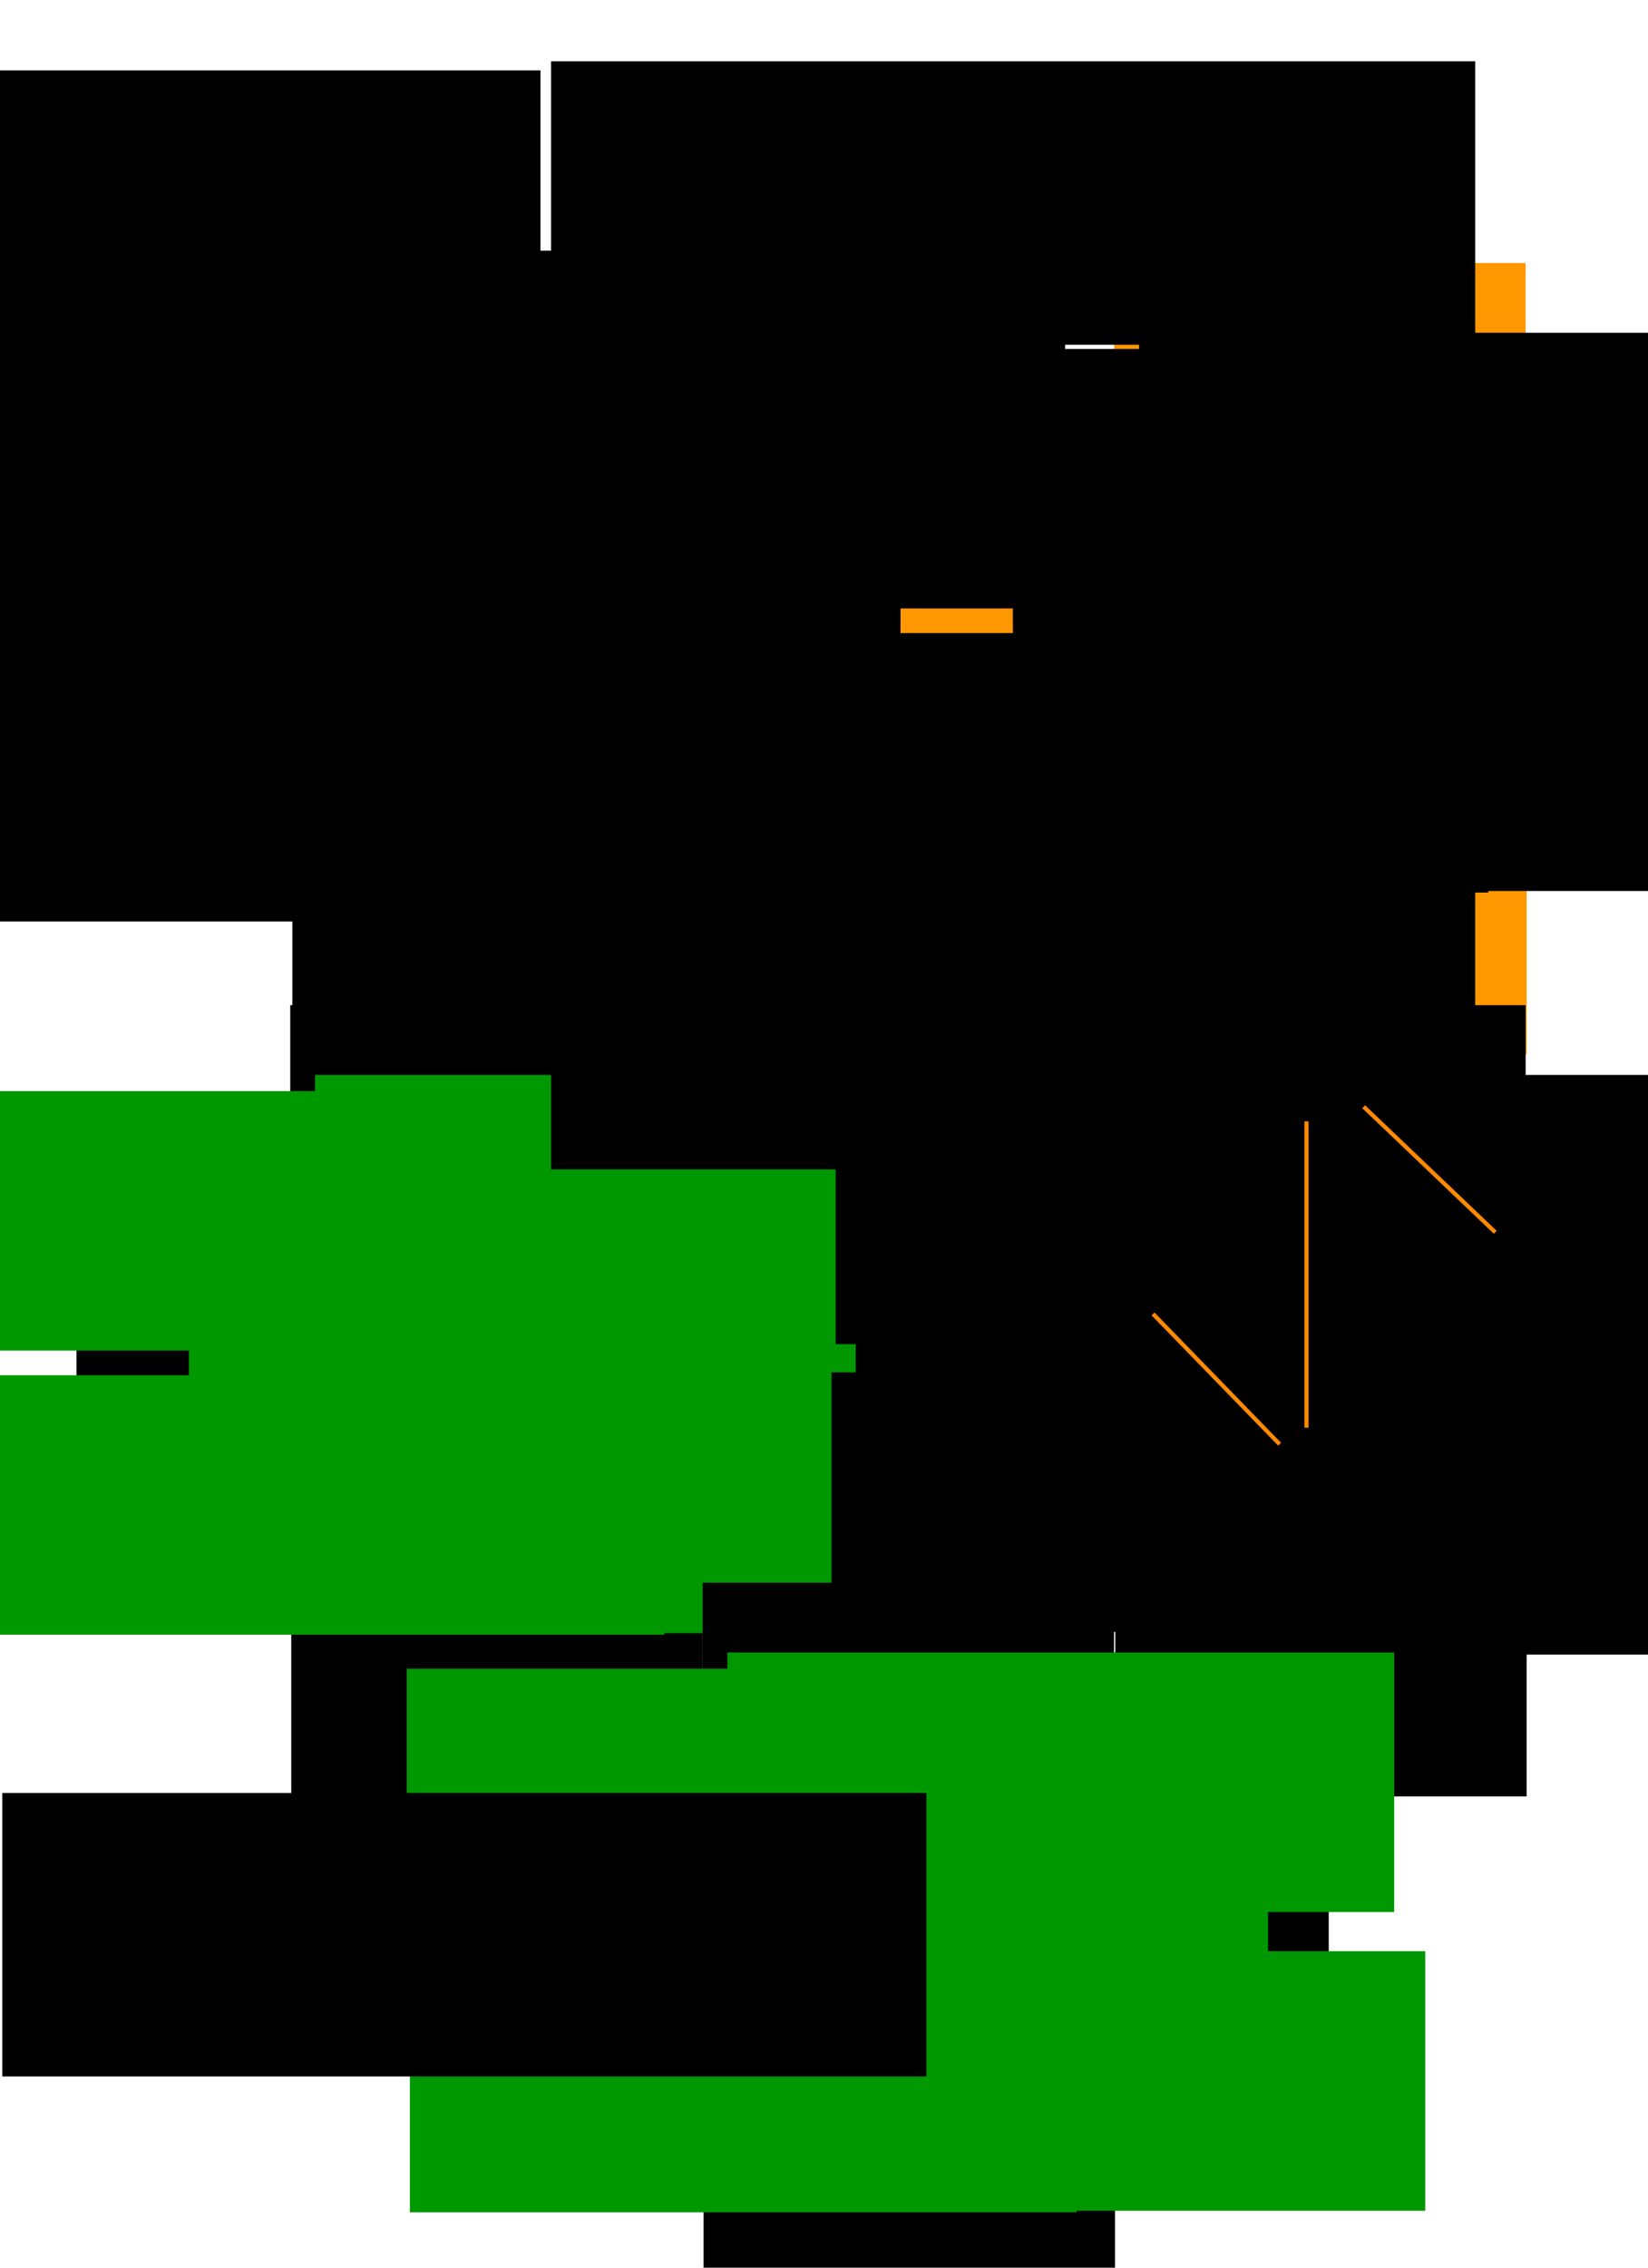 <?xml version="1.0" encoding="UTF-8" standalone="no"?>
<!-- Created with Inkscape (http://www.inkscape.org/) -->

<svg
   xmlns:dc="http://purl.org/dc/elements/1.1/"
   xmlns:cc="http://creativecommons.org/ns#"
   xmlns:rdf="http://www.w3.org/1999/02/22-rdf-syntax-ns#"
   xmlns:svg="http://www.w3.org/2000/svg"
   xmlns="http://www.w3.org/2000/svg"
   xmlns:sodipodi="http://sodipodi.sourceforge.net/DTD/sodipodi-0.dtd"
   xmlns:inkscape="http://www.inkscape.org/namespaces/inkscape"
   width="400"
   height="550"
   id="svg2"
   version="1.1"
   inkscape:version="0.48.4 r9939"
   sodipodi:docname="ff_algo.svg">
  <sodipodi:namedview
     id="base"
     pagecolor="#ffffff"
     bordercolor="#666666"
     borderopacity="1.0"
     inkscape:pageopacity="0.0"
     inkscape:pageshadow="2"
     inkscape:zoom="1.0472727"
     inkscape:cx="231.84558"
     inkscape:cy="171.79596"
     inkscape:document-units="px"
     inkscape:current-layer="layer1"
     showgrid="false"
     inkscape:window-width="1280"
     inkscape:window-height="753"
     inkscape:window-x="0"
     inkscape:window-y="25"
     inkscape:window-maximized="1" />
  <defs
     id="defs4">
    <marker
       style="overflow:visible"
       id="Arrow1Mend"
       refX="0"
       refY="0"
       orient="auto"
       inkscape:stockid="Arrow1Mend">
      <path
         inkscape:connector-curvature="0"
         transform="matrix(-0.4,0,0,-0.4,-4,0)"
         style="fill-rule:evenodd;stroke:#000000;stroke-width:1pt"
         d="M 0,0 5,-5 -12.5,0 5,5 0,0 z"
         id="path3864" />
    </marker>
    <marker
       style="overflow:visible"
       id="Arrow1Mend-5"
       refX="0"
       refY="0"
       orient="auto"
       inkscape:stockid="Arrow1Mend">
      <path
         transform="matrix(-0.4,0,0,-0.4,-4,0)"
         style="fill-rule:evenodd;stroke:#000000;stroke-width:1pt"
         d="M 0,0 5,-5 -12.5,0 5,5 0,0 z"
         id="path3864-8"
         inkscape:connector-curvature="0" />
    </marker>
    <marker
       style="overflow:visible"
       id="Arrow1Mend-6"
       refX="0"
       refY="0"
       orient="auto"
       inkscape:stockid="Arrow1Mend">
      <path
         transform="matrix(-0.4,0,0,-0.4,-4,0)"
         style="fill-rule:evenodd;stroke:#000000;stroke-width:1pt"
         d="M 0,0 5,-5 -12.5,0 5,5 0,0 z"
         id="path3864-80"
         inkscape:connector-curvature="0" />
    </marker>
    <marker
       style="overflow:visible"
       id="Arrow1Mend-3"
       refX="0"
       refY="0"
       orient="auto"
       inkscape:stockid="Arrow1Mend">
      <path
         transform="matrix(-0.4,0,0,-0.4,-4,0)"
         style="fill-rule:evenodd;stroke:#000000;stroke-width:1pt"
         d="M 0,0 5,-5 -12.5,0 5,5 0,0 z"
         id="path3864-5"
         inkscape:connector-curvature="0" />
    </marker>
    <marker
       style="overflow:visible"
       id="Arrow1Mend-9"
       refX="0"
       refY="0"
       orient="auto"
       inkscape:stockid="Arrow1Mend">
      <path
         transform="matrix(-0.4,0,0,-0.4,-4,0)"
         style="fill-rule:evenodd;stroke:#000000;stroke-width:1pt"
         d="M 0,0 5,-5 -12.5,0 5,5 0,0 z"
         id="path3864-9"
         inkscape:connector-curvature="0" />
    </marker>
    <marker
       style="overflow:visible"
       id="marker4894"
       refX="0"
       refY="0"
       orient="auto"
       inkscape:stockid="Arrow1Mend">
      <path
         transform="matrix(-0.4,0,0,-0.4,-4,0)"
         style="fill-rule:evenodd;stroke:#000000;stroke-width:1pt"
         d="M 0,0 5,-5 -12.5,0 5,5 0,0 z"
         id="path4896"
         inkscape:connector-curvature="0" />
    </marker>
    <marker
       style="overflow:visible"
       id="Arrow1Mend-2"
       refX="0"
       refY="0"
       orient="auto"
       inkscape:stockid="Arrow1Mend">
      <path
         transform="matrix(-0.4,0,0,-0.4,-4,0)"
         style="fill-rule:evenodd;stroke:#000000;stroke-width:1pt"
         d="M 0,0 5,-5 -12.5,0 5,5 0,0 z"
         id="path3864-0"
         inkscape:connector-curvature="0" />
    </marker>
    <marker
       style="overflow:visible"
       id="marker4929"
       refX="0"
       refY="0"
       orient="auto"
       inkscape:stockid="Arrow1Mend">
      <path
         transform="matrix(-0.4,0,0,-0.4,-4,0)"
         style="fill-rule:evenodd;stroke:#000000;stroke-width:1pt"
         d="M 0,0 5,-5 -12.5,0 5,5 0,0 z"
         id="path4931"
         inkscape:connector-curvature="0" />
    </marker>
    <marker
       style="overflow:visible"
       id="Arrow1Mend-93"
       refX="0"
       refY="0"
       orient="auto"
       inkscape:stockid="Arrow1Mend">
      <path
         transform="matrix(-0.4,0,0,-0.4,-4,0)"
         style="fill-rule:evenodd;stroke:#000000;stroke-width:1pt"
         d="M 0,0 5,-5 -12.5,0 5,5 0,0 z"
         id="path3864-2"
         inkscape:connector-curvature="0" />
    </marker>
    <marker
       style="overflow:visible"
       id="marker4964"
       refX="0"
       refY="0"
       orient="auto"
       inkscape:stockid="Arrow1Mend">
      <path
         transform="matrix(-0.4,0,0,-0.4,-4,0)"
         style="fill-rule:evenodd;stroke:#000000;stroke-width:1pt"
         d="M 0,0 5,-5 -12.5,0 5,5 0,0 z"
         id="path4966"
         inkscape:connector-curvature="0" />
    </marker>
    <marker
       style="overflow:visible"
       id="Arrow1Mend-63"
       refX="0"
       refY="0"
       orient="auto"
       inkscape:stockid="Arrow1Mend">
      <path
         transform="matrix(-0.4,0,0,-0.4,-4,0)"
         style="fill-rule:evenodd;stroke:#000000;stroke-width:1pt"
         d="M 0,0 5,-5 -12.5,0 5,5 0,0 z"
         id="path3864-4"
         inkscape:connector-curvature="0" />
    </marker>
    <marker
       style="overflow:visible"
       id="marker4999"
       refX="0"
       refY="0"
       orient="auto"
       inkscape:stockid="Arrow1Mend">
      <path
         transform="matrix(-0.4,0,0,-0.4,-4,0)"
         style="fill-rule:evenodd;stroke:#000000;stroke-width:1pt"
         d="M 0,0 5,-5 -12.5,0 5,5 0,0 z"
         id="path5001"
         inkscape:connector-curvature="0" />
    </marker>
    <marker
       style="overflow:visible"
       id="Arrow1Mend-8"
       refX="0"
       refY="0"
       orient="auto"
       inkscape:stockid="Arrow1Mend">
      <path
         inkscape:connector-curvature="0"
         transform="matrix(-0.4,0,0,-0.4,-4,0)"
         style="fill-rule:evenodd;stroke:#000000;stroke-width:1pt"
         d="M 0,0 5,-5 -12.5,0 5,5 0,0 z"
         id="path3864-1" />
    </marker>
    <marker
       style="overflow:visible"
       id="marker3270"
       refX="0"
       refY="0"
       orient="auto"
       inkscape:stockid="Arrow1Mend">
      <path
         inkscape:connector-curvature="0"
         transform="matrix(-0.4,0,0,-0.4,-4,0)"
         style="fill-rule:evenodd;stroke:#000000;stroke-width:1pt"
         d="M 0,0 5,-5 -12.5,0 5,5 0,0 z"
         id="path3272" />
    </marker>
    <marker
       style="overflow:visible"
       id="marker3274"
       refX="0"
       refY="0"
       orient="auto"
       inkscape:stockid="Arrow1Mend">
      <path
         inkscape:connector-curvature="0"
         transform="matrix(-0.4,0,0,-0.4,-4,0)"
         style="fill-rule:evenodd;stroke:#000000;stroke-width:1pt"
         d="M 0,0 5,-5 -12.5,0 5,5 0,0 z"
         id="path3276" />
    </marker>
    <marker
       style="overflow:visible"
       id="marker3278"
       refX="0"
       refY="0"
       orient="auto"
       inkscape:stockid="Arrow1Mend">
      <path
         inkscape:connector-curvature="0"
         transform="matrix(-0.4,0,0,-0.4,-4,0)"
         style="fill-rule:evenodd;stroke:#000000;stroke-width:1pt"
         d="M 0,0 5,-5 -12.5,0 5,5 0,0 z"
         id="path3280" />
    </marker>
    <marker
       style="overflow:visible"
       id="marker3282"
       refX="0"
       refY="0"
       orient="auto"
       inkscape:stockid="Arrow1Mend">
      <path
         inkscape:connector-curvature="0"
         transform="matrix(-0.4,0,0,-0.4,-4,0)"
         style="fill-rule:evenodd;stroke:#000000;stroke-width:1pt"
         d="M 0,0 5,-5 -12.5,0 5,5 0,0 z"
         id="path3284" />
    </marker>
    <marker
       style="overflow:visible"
       id="Arrow1MendT"
       refX="0"
       refY="0"
       orient="auto"
       inkscape:stockid="Arrow1MendT">
      <path
         inkscape:connector-curvature="0"
         transform="matrix(-0.4,0,0,-0.4,-4,0)"
         style="fill:#ffa600;fill-rule:evenodd;stroke:#ffa600;stroke-width:1pt"
         d="M 0,0 5,-5 -12.5,0 5,5 0,0 z"
         id="path4384" />
    </marker>
    <marker
       style="overflow:visible"
       id="marker3288"
       refX="0"
       refY="0"
       orient="auto"
       inkscape:stockid="Arrow1Mend">
      <path
         inkscape:connector-curvature="0"
         transform="matrix(-0.4,0,0,-0.4,-4,0)"
         style="fill-rule:evenodd;stroke:#000000;stroke-width:1pt"
         d="M 0,0 5,-5 -12.5,0 5,5 0,0 z"
         id="path3290" />
    </marker>
    <marker
       style="overflow:visible"
       id="Arrow1Mend0"
       refX="0"
       refY="0"
       orient="auto"
       inkscape:stockid="Arrow1Mend0">
      <path
         inkscape:connector-curvature="0"
         transform="matrix(-0.4,0,0,-0.4,-4,0)"
         style="fill:#ffa600;fill-rule:evenodd;stroke:#ffa600;stroke-width:1pt"
         d="M 0,0 5,-5 -12.5,0 5,5 0,0 z"
         id="path4390" />
    </marker>
    <marker
       style="overflow:visible"
       id="Arrow1MendQ"
       refX="0"
       refY="0"
       orient="auto"
       inkscape:stockid="Arrow1MendQ">
      <path
         inkscape:connector-curvature="0"
         transform="matrix(-0.4,0,0,-0.4,-4,0)"
         style="fill:#ffa600;fill-rule:evenodd;stroke:#ffa600;stroke-width:1pt"
         d="M 0,0 5,-5 -12.5,0 5,5 0,0 z"
         id="path4387" />
    </marker>
    <marker
       style="overflow:visible"
       id="Arrow1Mend-938"
       refX="0"
       refY="0"
       orient="auto"
       inkscape:stockid="Arrow1Mend">
      <path
         inkscape:connector-curvature="0"
         transform="matrix(-0.4,0,0,-0.4,-4,0)"
         style="fill-rule:evenodd;stroke:#000000;stroke-width:1pt"
         d="M 0,0 5,-5 -12.5,0 5,5 0,0 z"
         id="path3864-98" />
    </marker>
    <marker
       style="overflow:visible"
       id="marker3440"
       refX="0"
       refY="0"
       orient="auto"
       inkscape:stockid="Arrow1Mend">
      <path
         inkscape:connector-curvature="0"
         transform="matrix(-0.4,0,0,-0.4,-4,0)"
         style="fill-rule:evenodd;stroke:#000000;stroke-width:1pt"
         d="M 0,0 5,-5 -12.5,0 5,5 0,0 z"
         id="path3442" />
    </marker>
    <marker
       style="overflow:visible"
       id="Arrow1MendTD"
       refX="0"
       refY="0"
       orient="auto"
       inkscape:stockid="Arrow1MendTD">
      <path
         inkscape:connector-curvature="0"
         transform="matrix(-0.4,0,0,-0.4,-4,0)"
         style="fill:#000000;fill-rule:evenodd;stroke:#000000;stroke-width:1pt"
         d="M 0,0 5,-5 -12.5,0 5,5 0,0 z"
         id="path5083" />
    </marker>
    <marker
       style="overflow:visible"
       id="Arrow1Mend0F"
       refX="0"
       refY="0"
       orient="auto"
       inkscape:stockid="Arrow1Mend0F">
      <path
         inkscape:connector-curvature="0"
         transform="matrix(-0.4,0,0,-0.4,-4,0)"
         style="fill:#000000;fill-rule:evenodd;stroke:#000000;stroke-width:1pt"
         d="M 0,0 5,-5 -12.5,0 5,5 0,0 z"
         id="path5089" />
    </marker>
    <marker
       style="overflow:visible"
       id="Arrow1MendQk"
       refX="0"
       refY="0"
       orient="auto"
       inkscape:stockid="Arrow1MendQk">
      <path
         inkscape:connector-curvature="0"
         transform="matrix(-0.4,0,0,-0.4,-4,0)"
         style="fill:#000000;fill-rule:evenodd;stroke:#000000;stroke-width:1pt"
         d="M 0,0 5,-5 -12.5,0 5,5 0,0 z"
         id="path5086" />
    </marker>
    <marker
       style="overflow:visible"
       id="Arrow1Mend-26"
       refX="0"
       refY="0"
       orient="auto"
       inkscape:stockid="Arrow1Mend">
      <path
         inkscape:connector-curvature="0"
         transform="matrix(-0.4,0,0,-0.4,-4,0)"
         style="fill-rule:evenodd;stroke:#000000;stroke-width:1pt"
         d="M 0,0 5,-5 -12.5,0 5,5 0,0 z"
         id="path3864-26" />
    </marker>
    <marker
       style="overflow:visible"
       id="marker4360"
       refX="0"
       refY="0"
       orient="auto"
       inkscape:stockid="Arrow1Mend">
      <path
         inkscape:connector-curvature="0"
         transform="matrix(-0.4,0,0,-0.4,-4,0)"
         style="fill-rule:evenodd;stroke:#000000;stroke-width:1pt"
         d="M 0,0 5,-5 -12.5,0 5,5 0,0 z"
         id="path4362" />
    </marker>
    <marker
       style="overflow:visible"
       id="Arrow1MendTD-5"
       refX="0"
       refY="0"
       orient="auto"
       inkscape:stockid="Arrow1MendTD">
      <path
         inkscape:connector-curvature="0"
         transform="matrix(-0.4,0,0,-0.4,-4,0)"
         style="fill:#000000;fill-rule:evenodd;stroke:#000000;stroke-width:1pt"
         d="M 0,0 5,-5 -12.5,0 5,5 0,0 z"
         id="path5083-8" />
    </marker>
    <marker
       style="overflow:visible"
       id="Arrow1Mend0F-6"
       refX="0"
       refY="0"
       orient="auto"
       inkscape:stockid="Arrow1Mend0F">
      <path
         inkscape:connector-curvature="0"
         transform="matrix(-0.4,0,0,-0.4,-4,0)"
         style="fill:#000000;fill-rule:evenodd;stroke:#000000;stroke-width:1pt"
         d="M 0,0 5,-5 -12.5,0 5,5 0,0 z"
         id="path5089-2" />
    </marker>
    <marker
       style="overflow:visible"
       id="Arrow1MendQk-7"
       refX="0"
       refY="0"
       orient="auto"
       inkscape:stockid="Arrow1MendQk">
      <path
         inkscape:connector-curvature="0"
         transform="matrix(-0.4,0,0,-0.4,-4,0)"
         style="fill:#000000;fill-rule:evenodd;stroke:#000000;stroke-width:1pt"
         d="M 0,0 5,-5 -12.5,0 5,5 0,0 z"
         id="path5086-5" />
    </marker>
    <marker
       style="overflow:visible"
       id="Arrow1Mend-0"
       refX="0"
       refY="0"
       orient="auto"
       inkscape:stockid="Arrow1Mend">
      <path
         inkscape:connector-curvature="0"
         transform="matrix(-0.4,0,0,-0.4,-4,0)"
         style="fill-rule:evenodd;stroke:#000000;stroke-width:1pt"
         d="M 0,0 5,-5 -12.5,0 5,5 0,0 z"
         id="path3864-262" />
    </marker>
    <marker
       style="overflow:visible"
       id="marker4542"
       refX="0"
       refY="0"
       orient="auto"
       inkscape:stockid="Arrow1Mend">
      <path
         inkscape:connector-curvature="0"
         transform="matrix(-0.4,0,0,-0.4,-4,0)"
         style="fill-rule:evenodd;stroke:#000000;stroke-width:1pt"
         d="M 0,0 5,-5 -12.5,0 5,5 0,0 z"
         id="path4544" />
    </marker>
    <marker
       style="overflow:visible"
       id="Arrow1MendTD-0"
       refX="0"
       refY="0"
       orient="auto"
       inkscape:stockid="Arrow1MendTD">
      <path
         inkscape:connector-curvature="0"
         transform="matrix(-0.4,0,0,-0.4,-4,0)"
         style="fill:#000000;fill-rule:evenodd;stroke:#000000;stroke-width:1pt"
         d="M 0,0 5,-5 -12.5,0 5,5 0,0 z"
         id="path5083-1" />
    </marker>
    <marker
       style="overflow:visible"
       id="Arrow1Mend0F-9"
       refX="0"
       refY="0"
       orient="auto"
       inkscape:stockid="Arrow1Mend0F">
      <path
         inkscape:connector-curvature="0"
         transform="matrix(-0.4,0,0,-0.4,-4,0)"
         style="fill:#000000;fill-rule:evenodd;stroke:#000000;stroke-width:1pt"
         d="M 0,0 5,-5 -12.5,0 5,5 0,0 z"
         id="path5089-3" />
    </marker>
    <marker
       style="overflow:visible"
       id="Arrow1MendQk-5"
       refX="0"
       refY="0"
       orient="auto"
       inkscape:stockid="Arrow1MendQk">
      <path
         inkscape:connector-curvature="0"
         transform="matrix(-0.4,0,0,-0.4,-4,0)"
         style="fill:#000000;fill-rule:evenodd;stroke:#000000;stroke-width:1pt"
         d="M 0,0 5,-5 -12.5,0 5,5 0,0 z"
         id="path5086-9" />
    </marker>
    <marker
       style="overflow:visible"
       id="Arrow1MendTD-2"
       refX="0"
       refY="0"
       orient="auto"
       inkscape:stockid="Arrow1MendTD">
      <path
         inkscape:connector-curvature="0"
         transform="matrix(-0.4,0,0,-0.4,-4,0)"
         style="fill:#000000;fill-rule:evenodd;stroke:#000000;stroke-width:1pt"
         d="M 0,0 5,-5 -12.5,0 5,5 0,0 z"
         id="path5083-9" />
    </marker>
    <marker
       style="overflow:visible"
       id="Arrow1Mend0F-4"
       refX="0"
       refY="0"
       orient="auto"
       inkscape:stockid="Arrow1Mend0F">
      <path
         inkscape:connector-curvature="0"
         transform="matrix(-0.4,0,0,-0.4,-4,0)"
         style="fill:#000000;fill-rule:evenodd;stroke:#000000;stroke-width:1pt"
         d="M 0,0 5,-5 -12.5,0 5,5 0,0 z"
         id="path5089-5" />
    </marker>
    <marker
       style="overflow:visible"
       id="Arrow1MendTDF"
       refX="0"
       refY="0"
       orient="auto"
       inkscape:stockid="Arrow1MendTDF">
      <path
         inkscape:connector-curvature="0"
         transform="matrix(-0.4,0,0,-0.4,-4,0)"
         style="fill:#ff9700;fill-rule:evenodd;stroke:#ff9700;stroke-width:1pt"
         d="M 0,0 5,-5 -12.5,0 5,5 0,0 z"
         id="path4958" />
    </marker>
    <marker
       style="overflow:visible"
       id="Arrow1Mend0FQ"
       refX="0"
       refY="0"
       orient="auto"
       inkscape:stockid="Arrow1Mend0FQ">
      <path
         inkscape:connector-curvature="0"
         transform="matrix(-0.4,0,0,-0.4,-4,0)"
         style="fill:#ff9700;fill-rule:evenodd;stroke:#ff9700;stroke-width:1pt"
         d="M 0,0 5,-5 -12.5,0 5,5 0,0 z"
         id="path4961" />
    </marker>
    <marker
       style="overflow:visible"
       id="Arrow1MendQkE"
       refX="0"
       refY="0"
       orient="auto"
       inkscape:stockid="Arrow1MendQkE">
      <path
         inkscape:connector-curvature="0"
         transform="matrix(-0.4,0,0,-0.4,-4,0)"
         style="fill:#ff9700;fill-rule:evenodd;stroke:#ff9700;stroke-width:1pt"
         d="M 0,0 5,-5 -12.5,0 5,5 0,0 z"
         id="path4964" />
    </marker>
    <marker
       style="overflow:visible"
       id="Arrow1Mend0F-5"
       refX="0"
       refY="0"
       orient="auto"
       inkscape:stockid="Arrow1Mend0F">
      <path
         inkscape:connector-curvature="0"
         transform="matrix(-0.4,0,0,-0.4,-4,0)"
         style="fill:#000000;fill-rule:evenodd;stroke:#000000;stroke-width:1pt"
         d="M 0,0 5,-5 -12.5,0 5,5 0,0 z"
         id="path5089-0" />
    </marker>
    <marker
       style="overflow:visible"
       id="Arrow1MendTD-4"
       refX="0"
       refY="0"
       orient="auto"
       inkscape:stockid="Arrow1MendTD">
      <path
         inkscape:connector-curvature="0"
         transform="matrix(-0.4,0,0,-0.4,-4,0)"
         style="fill:#000000;fill-rule:evenodd;stroke:#000000;stroke-width:1pt"
         d="M 0,0 5,-5 -12.5,0 5,5 0,0 z"
         id="path5083-14" />
    </marker>
    <marker
       style="overflow:visible"
       id="Arrow1Mend-1"
       refX="0"
       refY="0"
       orient="auto"
       inkscape:stockid="Arrow1Mend">
      <path
         inkscape:connector-curvature="0"
         transform="matrix(-0.4,0,0,-0.4,-4,0)"
         style="fill-rule:evenodd;stroke:#000000;stroke-width:1pt"
         d="M 0,0 5,-5 -12.5,0 5,5 0,0 z"
         id="path3864-16" />
    </marker>
    <marker
       style="overflow:visible"
       id="marker4311"
       refX="0"
       refY="0"
       orient="auto"
       inkscape:stockid="Arrow1Mend">
      <path
         inkscape:connector-curvature="0"
         transform="matrix(-0.4,0,0,-0.4,-4,0)"
         style="fill-rule:evenodd;stroke:#000000;stroke-width:1pt"
         d="M 0,0 5,-5 -12.5,0 5,5 0,0 z"
         id="path4313" />
    </marker>
    <marker
       style="overflow:visible"
       id="marker4315"
       refX="0"
       refY="0"
       orient="auto"
       inkscape:stockid="Arrow1MendTD">
      <path
         inkscape:connector-curvature="0"
         transform="matrix(-0.4,0,0,-0.4,-4,0)"
         style="fill:#000000;fill-rule:evenodd;stroke:#000000;stroke-width:1pt"
         d="M 0,0 5,-5 -12.5,0 5,5 0,0 z"
         id="path4317" />
    </marker>
    <marker
       style="overflow:visible"
       id="marker4319"
       refX="0"
       refY="0"
       orient="auto"
       inkscape:stockid="Arrow1Mend0F">
      <path
         inkscape:connector-curvature="0"
         transform="matrix(-0.4,0,0,-0.4,-4,0)"
         style="fill:#000000;fill-rule:evenodd;stroke:#000000;stroke-width:1pt"
         d="M 0,0 5,-5 -12.5,0 5,5 0,0 z"
         id="path4321" />
    </marker>
    <marker
       style="overflow:visible"
       id="Arrow1MendQk-6"
       refX="0"
       refY="0"
       orient="auto"
       inkscape:stockid="Arrow1MendQk">
      <path
         inkscape:connector-curvature="0"
         transform="matrix(-0.4,0,0,-0.4,-4,0)"
         style="fill:#000000;fill-rule:evenodd;stroke:#000000;stroke-width:1pt"
         d="M 0,0 5,-5 -12.5,0 5,5 0,0 z"
         id="path5086-7" />
    </marker>
    <marker
       style="overflow:visible"
       id="Arrow1Mend-10"
       refX="0"
       refY="0"
       orient="auto"
       inkscape:stockid="Arrow1Mend">
      <path
         inkscape:connector-curvature="0"
         transform="matrix(-0.4,0,0,-0.4,-4,0)"
         style="fill-rule:evenodd;stroke:#000000;stroke-width:1pt"
         d="M 0,0 5,-5 -12.5,0 5,5 0,0 z"
         id="path3864-19" />
    </marker>
    <marker
       style="overflow:visible"
       id="marker4544"
       refX="0"
       refY="0"
       orient="auto"
       inkscape:stockid="Arrow1Mend">
      <path
         inkscape:connector-curvature="0"
         transform="matrix(-0.4,0,0,-0.4,-4,0)"
         style="fill-rule:evenodd;stroke:#000000;stroke-width:1pt"
         d="M 0,0 5,-5 -12.5,0 5,5 0,0 z"
         id="path4546" />
    </marker>
    <marker
       style="overflow:visible"
       id="Arrow1MendTD-9"
       refX="0"
       refY="0"
       orient="auto"
       inkscape:stockid="Arrow1MendTD">
      <path
         inkscape:connector-curvature="0"
         transform="matrix(-0.4,0,0,-0.4,-4,0)"
         style="fill:#000000;fill-rule:evenodd;stroke:#000000;stroke-width:1pt"
         d="M 0,0 5,-5 -12.5,0 5,5 0,0 z"
         id="path5083-2" />
    </marker>
    <marker
       style="overflow:visible"
       id="Arrow1Mend0F-1"
       refX="0"
       refY="0"
       orient="auto"
       inkscape:stockid="Arrow1Mend0F">
      <path
         inkscape:connector-curvature="0"
         transform="matrix(-0.4,0,0,-0.4,-4,0)"
         style="fill:#000000;fill-rule:evenodd;stroke:#000000;stroke-width:1pt"
         d="M 0,0 5,-5 -12.5,0 5,5 0,0 z"
         id="path5089-6" />
    </marker>
    <marker
       style="overflow:visible"
       id="Arrow1MendQk-56"
       refX="0"
       refY="0"
       orient="auto"
       inkscape:stockid="Arrow1MendQk">
      <path
         inkscape:connector-curvature="0"
         transform="matrix(-0.4,0,0,-0.4,-4,0)"
         style="fill:#000000;fill-rule:evenodd;stroke:#000000;stroke-width:1pt"
         d="M 0,0 5,-5 -12.5,0 5,5 0,0 z"
         id="path5086-91" />
    </marker>
  </defs>
  <g
     transform="translate(0,-502.362)"
     id="layer1"
     inkscape:groupmode="layer"
     inkscape:label="Calque 1">
    <path
       transform="matrix(0.892,0,0,0.892,22.618,515.896)"
       d="m 46.448,128.962 a 14.754,14.754 0 1 1 -29.508,0 14.754,14.754 0 1 1 29.508,0 z"
       sodipodi:ry="14.754098"
       sodipodi:rx="14.754098"
       sodipodi:cy="128.96175"
       sodipodi:cx="31.693989"
       id="path3753"
       style="fill:none;stroke:#000000;stroke-opacity:1"
       sodipodi:type="arc" />
    <path
       transform="matrix(0.892,0,0,0.892,93.957,462.392)"
       d="m 46.448,128.962 a 14.754,14.754 0 1 1 -29.508,0 14.754,14.754 0 1 1 29.508,0 z"
       sodipodi:ry="14.754098"
       sodipodi:rx="14.754098"
       sodipodi:cy="128.96175"
       sodipodi:cx="31.693989"
       id="path3753-7"
       style="fill:none;stroke:#000000;stroke-opacity:1"
       sodipodi:type="arc" />
    <path
       transform="matrix(0.892,0,0,0.892,93.957,569.401)"
       d="m 46.448,128.962 a 14.754,14.754 0 1 1 -29.508,0 14.754,14.754 0 1 1 29.508,0 z"
       sodipodi:ry="14.754098"
       sodipodi:rx="14.754098"
       sodipodi:cy="128.96175"
       sodipodi:cx="31.693989"
       id="path3753-7-5"
       style="fill:none;stroke:#000000;stroke-opacity:1"
       sodipodi:type="arc" />
    <path
       transform="matrix(0.892,0,0,0.892,165.297,515.896)"
       d="m 46.448,128.962 a 14.754,14.754 0 1 1 -29.508,0 14.754,14.754 0 1 1 29.508,0 z"
       sodipodi:ry="14.754098"
       sodipodi:rx="14.754098"
       sodipodi:cy="128.96175"
       sodipodi:cx="31.693989"
       id="path3753-7-5-0"
       style="fill:none;stroke:#000000;stroke-opacity:1"
       sodipodi:type="arc" />
    <path
       inkscape:connector-curvature="0"
       id="path3841"
       d="M 61.114,619.202 109.356,586.553"
       style="fill:none;stroke:#000000;stroke-width:0.892px;stroke-linecap:butt;stroke-linejoin:miter;stroke-opacity:1;marker-end:url(#Arrow1Mend)" />
    <path
       inkscape:connector-curvature="0"
       id="path3843"
       d="m 135.182,585.092 45.805,36.06"
       style="fill:none;stroke:#000000;stroke-width:0.892px;stroke-linecap:butt;stroke-linejoin:miter;stroke-opacity:1;marker-end:url(#Arrow1Mend)" />
    <path
       inkscape:connector-curvature="0"
       id="path3845"
       d="m 136.157,676.702 45.318,-35.572"
       style="fill:none;stroke:#000000;stroke-width:0.892px;stroke-linecap:butt;stroke-linejoin:miter;stroke-opacity:1;marker-end:url(#Arrow1Mend)" />
    <path
       inkscape:connector-curvature="0"
       id="path3847"
       d="m 62.088,641.617 45.805,35.085"
       style="fill:none;stroke:#000000;stroke-width:0.892px;stroke-linecap:butt;stroke-linejoin:miter;stroke-opacity:1;marker-end:url(#Arrow1Mend)" />
    <path
       inkscape:connector-curvature="0"
       id="path3849"
       d="m 122.025,593.376 0,74.556"
       style="fill:none;stroke:#000000;stroke-width:0.892px;stroke-linecap:butt;stroke-linejoin:miter;stroke-opacity:1;marker-end:url(#Arrow1Mend)" />
    <flowRoot
       transform="translate(-109.258,519.979)"
       style="font-size:40px;font-style:normal;font-weight:normal;line-height:125%;letter-spacing:0px;word-spacing:0px;fill:#000000;fill-opacity:1;stroke:none;font-family:Sans"
       id="flowRoot4295"
       xml:space="preserve"><flowRegion
         id="flowRegion4297"><rect
           y="-0.546"
           x="53.552"
           height="72.678"
           width="186.885"
           id="rect4299" /></flowRegion><flowPara
         style="font-size:25px;font-style:normal;font-variant:normal;font-weight:normal;font-stretch:normal;text-align:center;text-anchor:middle;font-family:Gentium Basic;-inkscape-font-specification:Gentium Basic"
         id="flowPara4301">(<flowSpan
   id="flowSpan4303"
   style="font-size:25px;fill:#00a900;fill-opacity:1">f</flowSpan>, <flowSpan
   id="flowSpan4367"
   style="font-size:25px;fill:#ff0000;fill-opacity:1">u</flowSpan>)</flowPara></flowRoot>    <flowRoot
       transform="matrix(0.892,0,0,0.892,-7.358,496.505)"
       style="font-size:40px;font-style:normal;font-weight:normal;line-height:125%;letter-spacing:0px;word-spacing:0px;fill:#000000;fill-opacity:1;stroke:none;font-family:Sans"
       id="flowRoot4387"
       xml:space="preserve"><flowRegion
         id="flowRegion4389"><rect
           y="132.787"
           x="7.65"
           height="101.639"
           width="115.301"
           id="rect4391" /></flowRegion><flowPara
         style="font-size:25px;font-style:normal;font-variant:normal;font-weight:normal;font-stretch:normal;text-align:center;text-anchor:middle;font-family:Gentium Basic;-inkscape-font-specification:Gentium Basic"
         id="flowPara4393">s</flowPara></flowRoot>    <flowRoot
       transform="matrix(0.892,0,0,0.892,135.375,498.247)"
       style="font-size:40px;font-style:normal;font-weight:normal;line-height:125%;letter-spacing:0px;word-spacing:0px;fill:#000000;fill-opacity:1;stroke:none;font-family:Sans"
       id="flowRoot4387-8"
       xml:space="preserve"><flowRegion
         id="flowRegion4389-2"><rect
           y="132.787"
           x="7.65"
           height="101.639"
           width="115.301"
           id="rect4391-3" /></flowRegion><flowPara
         style="font-size:25px;font-style:normal;font-variant:normal;font-weight:normal;font-stretch:normal;text-align:center;text-anchor:middle;font-family:Gentium Basic;-inkscape-font-specification:Gentium Basic"
         id="flowPara4393-9">t</flowPara></flowRoot>    <flowRoot
       transform="matrix(0.892,0,0,0.892,63.889,444.715)"
       style="font-size:40px;font-style:normal;font-weight:normal;line-height:125%;letter-spacing:0px;word-spacing:0px;fill:#000000;fill-opacity:1;stroke:none;font-family:Sans"
       id="flowRoot4387-2"
       xml:space="preserve"><flowRegion
         id="flowRegion4389-9"><rect
           y="132.787"
           x="7.65"
           height="101.639"
           width="115.301"
           id="rect4391-0" /></flowRegion><flowPara
         style="font-size:25px;font-style:normal;font-variant:normal;font-weight:normal;font-stretch:normal;text-align:center;text-anchor:middle;font-family:Gentium Basic;-inkscape-font-specification:Gentium Basic"
         id="flowPara4393-6">1</flowPara></flowRoot>    <flowRoot
       transform="matrix(0.892,0,0,0.892,64.134,551.669)"
       style="font-size:40px;font-style:normal;font-weight:normal;line-height:125%;letter-spacing:0px;word-spacing:0px;fill:#000000;fill-opacity:1;stroke:none;font-family:Sans"
       id="flowRoot4387-7"
       xml:space="preserve"><flowRegion
         id="flowRegion4389-1"><rect
           y="132.787"
           x="7.65"
           height="101.639"
           width="115.301"
           id="rect4391-6" /></flowRegion><flowPara
         style="font-size:25px;font-style:normal;font-variant:normal;font-weight:normal;font-stretch:normal;text-align:center;text-anchor:middle;font-family:Gentium Basic;-inkscape-font-specification:Gentium Basic"
         id="flowPara4393-4">2</flowPara></flowRoot>    <flowRoot
       transform="matrix(0.892,0,0,0.892,-67.562,661.513)"
       style="font-size:40px;font-style:normal;font-weight:normal;line-height:125%;letter-spacing:0px;word-spacing:0px;fill:#000000;fill-opacity:1;stroke:none;font-family:Sans"
       id="flowRoot4295-6"
       xml:space="preserve"><flowRegion
         id="flowRegion4297-8"><rect
           y="-0.546"
           x="53.552"
           height="72.678"
           width="186.885"
           id="rect4299-1" /></flowRegion><flowPara
         style="font-size:18px;font-style:normal;font-variant:normal;font-weight:normal;font-stretch:normal;text-align:center;text-anchor:middle;font-family:Gentium Basic;-inkscape-font-specification:Gentium Basic"
         id="flowPara4301-3">(<flowSpan
   id="flowSpan3979"
   style="fill:#00a900;fill-opacity:1">0</flowSpan>, <flowSpan
   id="flowSpan4367-0"
   style="font-size:18px;fill:#ff0000;fill-opacity:1">10</flowSpan>)</flowPara></flowRoot>    <flowRoot
       transform="matrix(0.892,0,0,0.892,46.966,661.21)"
       style="font-size:40px;font-style:normal;font-weight:normal;line-height:125%;letter-spacing:0px;word-spacing:0px;fill:#000000;fill-opacity:1;stroke:none;font-family:Sans"
       id="flowRoot4295-6-9"
       xml:space="preserve"><flowRegion
         id="flowRegion4297-8-5"><rect
           y="-0.546"
           x="53.552"
           height="72.678"
           width="186.885"
           id="rect4299-1-2" /></flowRegion><flowPara
         style="font-size:18px;font-style:normal;font-variant:normal;font-weight:normal;font-stretch:normal;text-align:center;text-anchor:middle;font-family:Gentium Basic;-inkscape-font-specification:Gentium Basic"
         id="flowPara4301-3-9">(<flowSpan
   id="flowSpan3981"
   style="fill:#00a900;fill-opacity:1">0</flowSpan>, <flowSpan
   id="flowSpan4367-0-8"
   style="font-size:18px;fill:#ff0000;fill-opacity:1">10</flowSpan>)</flowPara></flowRoot>    <flowRoot
       transform="matrix(0.892,0,0,0.892,44.042,579.833)"
       style="font-size:40px;font-style:normal;font-weight:normal;line-height:125%;letter-spacing:0px;word-spacing:0px;fill:#000000;fill-opacity:1;stroke:none;font-family:Sans"
       id="flowRoot4295-6-8"
       xml:space="preserve"><flowRegion
         id="flowRegion4297-8-3"><rect
           y="-0.546"
           x="53.552"
           height="72.678"
           width="186.885"
           id="rect4299-1-1" /></flowRegion><flowPara
         style="font-size:18px;font-style:normal;font-variant:normal;font-weight:normal;font-stretch:normal;text-align:center;text-anchor:middle;font-family:Gentium Basic;-inkscape-font-specification:Gentium Basic"
         id="flowPara4301-3-3">(<flowSpan
   id="flowSpan4509-0"
   style="font-size:18px;fill:#00a900;fill-opacity:1">0</flowSpan>, <flowSpan
   id="flowSpan4367-0-6"
   style="font-size:18px;fill:#ff0000;fill-opacity:1">10</flowSpan>)</flowPara></flowRoot>    <flowRoot
       transform="matrix(0.892,0,0,0.892,-66.086,583.244)"
       style="font-size:40px;font-style:normal;font-weight:normal;line-height:125%;letter-spacing:0px;word-spacing:0px;fill:#000000;fill-opacity:1;stroke:none;font-family:Sans"
       id="flowRoot4295-6-3"
       xml:space="preserve"><flowRegion
         id="flowRegion4297-8-0"><rect
           y="-0.546"
           x="53.552"
           height="72.678"
           width="186.885"
           id="rect4299-1-8" /></flowRegion><flowPara
         style="font-size:18px;font-style:normal;font-variant:normal;font-weight:normal;font-stretch:normal;text-align:center;text-anchor:middle;font-family:Gentium Basic;-inkscape-font-specification:Gentium Basic"
         id="flowPara4301-3-8">(<flowSpan
   id="flowSpan3977"
   style="fill:#00a900;fill-opacity:1">0</flowSpan>, <flowSpan
   id="flowSpan4367-0-0"
   style="font-size:18px;fill:#ff0000;fill-opacity:1">10</flowSpan>)</flowPara></flowRoot>    <flowRoot
       transform="matrix(0.892,0,0,0.892,-30.026,623.202)"
       style="font-size:40px;font-style:normal;font-weight:normal;line-height:125%;letter-spacing:0px;word-spacing:0px;fill:#000000;fill-opacity:1;stroke:none;font-family:Sans"
       id="flowRoot4295-6-0"
       xml:space="preserve"><flowRegion
         id="flowRegion4297-8-9"><rect
           y="-0.546"
           x="53.552"
           height="72.678"
           width="186.885"
           id="rect4299-1-7" /></flowRegion><flowPara
         style="font-size:18px;font-style:normal;font-variant:normal;font-weight:normal;font-stretch:normal;text-align:center;text-anchor:middle;font-family:Gentium Basic;-inkscape-font-specification:Gentium Basic"
         id="flowPara4301-3-35">(<flowSpan
   id="flowSpan4509-3"
   style="font-size:18px;fill:#00a900;fill-opacity:1">0</flowSpan>, <flowSpan
   id="flowSpan4367-0-05"
   style="font-size:18px;fill:#ff0000;fill-opacity:1">1</flowSpan>)</flowPara></flowRoot>    <path
       transform="matrix(0.866,0,0,0.866,345.005,520.309)"
       d="m 46.448,128.962 a 14.754,14.754 0 1 1 -29.508,0 14.754,14.754 0 1 1 29.508,0 z"
       sodipodi:ry="14.754098"
       sodipodi:rx="14.754098"
       sodipodi:cy="128.96175"
       sodipodi:cx="31.693989"
       id="path3753-7-5-0-4-7"
       style="fill:none;stroke:#ff9700;stroke-opacity:1"
       sodipodi:type="arc" />
    <flowRoot
       transform="matrix(0.866,0,0,0.866,315.94,503.165)"
       style="font-size:40px;font-style:normal;font-weight:normal;line-height:125%;letter-spacing:0px;word-spacing:0px;fill:#ff9700;fill-opacity:1;stroke:none;font-family:Sans"
       id="flowRoot4387-8-0-5"
       xml:space="preserve"><flowRegion
         id="flowRegion4389-2-9-1"><rect
           style="fill:#ff9700;fill-opacity:1"
           y="132.787"
           x="7.65"
           height="101.639"
           width="115.301"
           id="rect4391-3-7-7" /></flowRegion><flowPara
         style="font-size:25px;font-style:normal;font-variant:normal;font-weight:normal;font-stretch:normal;text-align:center;text-anchor:middle;fill:#ff9700;fill-opacity:1;font-family:Gentium Basic;-inkscape-font-specification:Gentium Basic"
         id="flowPara4393-9-1-7">t</flowPara></flowRoot>    <path
       transform="matrix(0.866,0,0,0.866,293.033,468.337)"
       d="m 46.448,128.962 a 14.754,14.754 0 1 1 -29.508,0 14.754,14.754 0 1 1 29.508,0 z"
       sodipodi:ry="14.754098"
       sodipodi:rx="14.754098"
       sodipodi:cy="128.96175"
       sodipodi:cx="31.693989"
       id="path3753-7-53-0"
       style="fill:none;stroke:#ff9700;stroke-opacity:1"
       sodipodi:type="arc" />
    <flowRoot
       transform="matrix(0.866,0,0,0.866,263.826,451.167)"
       style="font-size:40px;font-style:normal;font-weight:normal;line-height:125%;letter-spacing:0px;word-spacing:0px;fill:#ff9700;fill-opacity:1;stroke:none;font-family:Sans"
       id="flowRoot4387-2-1-6"
       xml:space="preserve"><flowRegion
         id="flowRegion4389-9-4-1"><rect
           style="fill:#ff9700;fill-opacity:1"
           y="132.787"
           x="7.65"
           height="101.639"
           width="115.301"
           id="rect4391-0-3-3" /></flowRegion><flowPara
         style="font-size:25px;font-style:normal;font-variant:normal;font-weight:normal;font-stretch:normal;text-align:center;text-anchor:middle;fill:#ff9700;fill-opacity:1;font-family:Gentium Basic;-inkscape-font-specification:Gentium Basic"
         id="flowPara4393-6-3-7">1</flowPara></flowRoot>    <path
       transform="matrix(0.866,0,0,0.866,241.061,520.309)"
       d="m 46.448,128.962 a 14.754,14.754 0 1 1 -29.508,0 14.754,14.754 0 1 1 29.508,0 z"
       sodipodi:ry="14.754098"
       sodipodi:rx="14.754098"
       sodipodi:cy="128.96175"
       sodipodi:cx="31.693989"
       id="path3753-73-4"
       style="fill:none;stroke:#ff9700;stroke-opacity:1"
       sodipodi:type="arc" />
    <flowRoot
       transform="matrix(0.866,0,0,0.866,211.944,501.473)"
       style="font-size:40px;font-style:normal;font-weight:normal;line-height:125%;letter-spacing:0px;word-spacing:0px;fill:#ff9700;fill-opacity:1;stroke:none;font-family:Sans"
       id="flowRoot4387-4-6"
       xml:space="preserve"><flowRegion
         id="flowRegion4389-8-6"><rect
           style="fill:#ff9700;fill-opacity:1"
           y="132.787"
           x="7.65"
           height="101.639"
           width="115.301"
           id="rect4391-2-5" /></flowRegion><flowPara
         style="font-size:25px;font-style:normal;font-variant:normal;font-weight:normal;font-stretch:normal;text-align:center;text-anchor:middle;fill:#ff9700;fill-opacity:1;font-family:Gentium Basic;-inkscape-font-specification:Gentium Basic"
         id="flowPara4393-7-3">s</flowPara></flowRoot>    <path
       transform="matrix(0.866,0,0,0.866,293.033,572.281)"
       d="m 46.448,128.962 a 14.754,14.754 0 1 1 -29.508,0 14.754,14.754 0 1 1 29.508,0 z"
       sodipodi:ry="14.754098"
       sodipodi:rx="14.754098"
       sodipodi:cy="128.96175"
       sodipodi:cx="31.693989"
       id="path3753-7-5-4-4"
       style="fill:none;stroke:#ff9700;stroke-opacity:1"
       sodipodi:type="arc" />
    <flowRoot
       transform="matrix(0.866,0,0,0.866,264.064,555.057)"
       style="font-size:40px;font-style:normal;font-weight:normal;line-height:125%;letter-spacing:0px;word-spacing:0px;fill:#ff9700;fill-opacity:1;stroke:none;font-family:Sans"
       id="flowRoot4387-7-5-0"
       xml:space="preserve"><flowRegion
         id="flowRegion4389-1-9-1"><rect
           y="132.787"
           x="7.65"
           height="101.639"
           width="115.301"
           id="rect4391-6-9-1"
           style="fill:#ff9700;fill-opacity:1" /></flowRegion><flowPara
         style="font-size:25px;font-style:normal;font-variant:normal;font-weight:normal;font-stretch:normal;text-align:center;text-anchor:middle;fill:#ff9700;fill-opacity:1;font-family:Gentium Basic;-inkscape-font-specification:Gentium Basic"
         id="flowPara4393-4-1-6">2</flowPara></flowRoot>    <path
       inkscape:connector-curvature="0"
       id="path3849-1-5"
       d="m 320.297,595.569 0,72.42"
       style="fill:none;stroke:#ff9700;stroke-width:0.866px;stroke-linecap:butt;stroke-linejoin:miter;stroke-opacity:1;marker-end:url(#Arrow1MendQkE)" />
    <path
       sodipodi:nodetypes="cc"
       inkscape:connector-curvature="0"
       id="path3845-9-8"
       d="m 334.26,678.401 31.24,-32.778"
       style="fill:none;stroke:#ff9700;stroke-width:0.866px;stroke-linecap:butt;stroke-linejoin:miter;stroke-opacity:1;marker-end:url(#Arrow1Mend0FQ)" />
    <path
       sodipodi:nodetypes="cc"
       inkscape:connector-curvature="0"
       id="path3845-9-4-5"
       d="m 277.716,620.911 31.476,-31.831"
       style="fill:none;stroke:#ff9700;stroke-width:0.866px;stroke-linecap:butt;stroke-linejoin:miter;stroke-opacity:1;marker-end:url(#Arrow1MendTDF)" />
    <path
       sodipodi:nodetypes="cc"
       inkscape:connector-curvature="0"
       id="path3845-9-0-8-4-9"
       d="m 277.317,643.109 30.766,31.358"
       style="fill:none;stroke:#000000;stroke-width:0.866px;stroke-linecap:butt;stroke-linejoin:miter;stroke-opacity:1;marker-end:url(#Arrow1Mend)" />
    <path
       sodipodi:nodetypes="cc"
       inkscape:connector-curvature="0"
       id="path3845-9-0-8-4-4-8"
       d="m 333.624,587.039 31.713,30.885"
       style="fill:none;stroke:#000000;stroke-width:0.866px;stroke-linecap:butt;stroke-linejoin:miter;stroke-opacity:1;marker-end:url(#Arrow1Mend)" />
    <flowRoot
       transform="matrix(0.866,0,0,0.866,152.28,587.469)"
       style="font-size:40px;font-style:normal;font-weight:normal;line-height:125%;letter-spacing:0px;word-spacing:0px;fill:#000000;fill-opacity:1;stroke:none;font-family:Sans"
       id="flowRoot4295-6-9-4-8-6-89"
       xml:space="preserve"><flowRegion
         id="flowRegion4297-8-5-5-2-5-4"><rect
           y="-0.546"
           x="53.552"
           height="72.678"
           width="186.885"
           id="rect4299-1-2-3-7-7-7" /></flowRegion><flowPara
         style="font-size:18px;font-style:normal;font-variant:normal;font-weight:normal;font-stretch:normal;text-align:center;text-anchor:middle;font-family:Gentium Basic;-inkscape-font-specification:Gentium Basic"
         id="flowPara4301-3-9-0-7-9-0">10</flowPara></flowRoot>    <flowRoot
       transform="matrix(0.866,0,0,0.866,153.018,656.382)"
       style="font-size:40px;font-style:normal;font-weight:normal;line-height:125%;letter-spacing:0px;word-spacing:0px;fill:#000000;fill-opacity:1;stroke:none;font-family:Sans"
       id="flowRoot4295-6-9-4-8-9-2"
       xml:space="preserve"><flowRegion
         id="flowRegion4297-8-5-5-2-6-6"><rect
           y="-0.546"
           x="53.552"
           height="72.678"
           width="186.885"
           id="rect4299-1-2-3-7-4-5" /></flowRegion><flowPara
         style="font-size:18px;font-style:normal;font-variant:normal;font-weight:normal;font-stretch:normal;text-align:center;text-anchor:middle;font-family:Gentium Basic;-inkscape-font-specification:Gentium Basic"
         id="flowPara4301-3-9-0-7-5-3">10</flowPara></flowRoot>    <flowRoot
       transform="matrix(0.866,0,0,0.866,237.637,655.996)"
       style="font-size:40px;font-style:normal;font-weight:normal;line-height:125%;letter-spacing:0px;word-spacing:0px;fill:#000000;fill-opacity:1;stroke:none;font-family:Sans"
       id="flowRoot4295-6-9-4-8-1-4"
       xml:space="preserve"><flowRegion
         id="flowRegion4297-8-5-5-2-0-2"><rect
           y="-0.546"
           x="53.552"
           height="72.678"
           width="186.885"
           id="rect4299-1-2-3-7-3-5" /></flowRegion><flowPara
         style="font-size:18px;font-style:normal;font-variant:normal;font-weight:normal;font-stretch:normal;text-align:center;text-anchor:middle;font-family:Gentium Basic;-inkscape-font-specification:Gentium Basic"
         id="flowPara4301-3-9-0-7-8-0">10</flowPara></flowRoot>    <flowRoot
       transform="matrix(0.866,0,0,0.866,230.084,583.55)"
       style="font-size:40px;font-style:normal;font-weight:normal;line-height:125%;letter-spacing:0px;word-spacing:0px;fill:#000000;fill-opacity:1;stroke:none;font-family:Sans"
       id="flowRoot4295-6-9-4-8-7-5"
       xml:space="preserve"><flowRegion
         id="flowRegion4297-8-5-5-2-8-9"><rect
           y="-0.546"
           x="53.552"
           height="72.678"
           width="186.885"
           id="rect4299-1-2-3-7-1-0" /></flowRegion><flowPara
         style="font-size:18px;font-style:normal;font-variant:normal;font-weight:normal;font-stretch:normal;text-align:center;text-anchor:middle;font-family:Gentium Basic;-inkscape-font-specification:Gentium Basic"
         id="flowPara4301-3-9-0-7-92-9">10</flowPara></flowRoot>    <flowRoot
       transform="matrix(0.866,0,0,0.866,199.467,619.841)"
       style="font-size:40px;font-style:normal;font-weight:normal;line-height:125%;letter-spacing:0px;word-spacing:0px;fill:#000000;fill-opacity:1;stroke:none;font-family:Sans"
       id="flowRoot4295-6-9-4-8-6-8-7"
       xml:space="preserve"><flowRegion
         id="flowRegion4297-8-5-5-2-5-7-8"><rect
           y="-0.546"
           x="53.552"
           height="72.678"
           width="186.885"
           id="rect4299-1-2-3-7-7-6-6" /></flowRegion><flowPara
         style="font-size:18px;font-style:normal;font-variant:normal;font-weight:normal;font-stretch:normal;text-align:center;text-anchor:middle;font-family:Gentium Basic;-inkscape-font-specification:Gentium Basic"
         id="flowPara4301-3-9-0-7-9-7-1">1</flowPara></flowRoot>    <flowRoot
       transform="translate(-81.528,549.168)"
       style="font-size:40px;font-style:normal;font-weight:normal;line-height:125%;letter-spacing:0px;word-spacing:0px;fill:#000000;fill-opacity:1;stroke:none;font-family:Sans"
       id="flowRoot4269"
       xml:space="preserve"><flowRegion
         id="flowRegion4271"><rect
           y="-31.944"
           x="215.278"
           height="68.75"
           width="224.306"
           id="rect4273" /></flowRegion><flowPara
         style="font-size:25px;font-style:normal;font-variant:normal;font-weight:normal;font-stretch:normal;text-align:center;text-anchor:middle;font-family:Gentium Basic;-inkscape-font-specification:Gentium Basic"
         id="flowPara4275">δ = 1</flowPara></flowRoot>    <path
       transform="matrix(0.866,0,0,0.866,145.005,700.309)"
       d="m 46.448,128.962 a 14.754,14.754 0 1 1 -29.508,0 14.754,14.754 0 1 1 29.508,0 z"
       sodipodi:ry="14.754098"
       sodipodi:rx="14.754098"
       sodipodi:cy="128.96175"
       sodipodi:cx="31.693989"
       id="path3753-7-5-0-4-7-2"
       style="fill:none;stroke:#000000;stroke-opacity:1"
       sodipodi:type="arc" />
    <flowRoot
       transform="matrix(0.866,0,0,0.866,115.94,683.165)"
       style="font-size:40px;font-style:normal;font-weight:normal;line-height:125%;letter-spacing:0px;word-spacing:0px;fill:#000000;fill-opacity:1;stroke:none;font-family:Sans"
       id="flowRoot4387-8-0-5-8"
       xml:space="preserve"><flowRegion
         id="flowRegion4389-2-9-1-1"><rect
           style="fill:#000000;fill-opacity:1"
           y="132.787"
           x="7.65"
           height="101.639"
           width="115.301"
           id="rect4391-3-7-7-1" /></flowRegion><flowPara
         style="font-size:25px;font-style:normal;font-variant:normal;font-weight:normal;font-stretch:normal;text-align:center;text-anchor:middle;fill:#000000;fill-opacity:1;font-family:Gentium Basic;-inkscape-font-specification:Gentium Basic"
         id="flowPara4393-9-1-7-8">t</flowPara></flowRoot>    <path
       transform="matrix(0.866,0,0,0.866,93.033,648.337)"
       d="m 46.448,128.962 a 14.754,14.754 0 1 1 -29.508,0 14.754,14.754 0 1 1 29.508,0 z"
       sodipodi:ry="14.754098"
       sodipodi:rx="14.754098"
       sodipodi:cy="128.96175"
       sodipodi:cx="31.693989"
       id="path3753-7-53-0-3"
       style="fill:none;stroke:#000000;stroke-opacity:1"
       sodipodi:type="arc" />
    <flowRoot
       transform="matrix(0.866,0,0,0.866,63.826,631.167)"
       style="font-size:40px;font-style:normal;font-weight:normal;line-height:125%;letter-spacing:0px;word-spacing:0px;fill:#000000;fill-opacity:1;stroke:none;font-family:Sans"
       id="flowRoot4387-2-1-6-0"
       xml:space="preserve"><flowRegion
         id="flowRegion4389-9-4-1-3"><rect
           style="fill:#000000;fill-opacity:1"
           y="132.787"
           x="7.65"
           height="101.639"
           width="115.301"
           id="rect4391-0-3-3-8" /></flowRegion><flowPara
         style="font-size:25px;font-style:normal;font-variant:normal;font-weight:normal;font-stretch:normal;text-align:center;text-anchor:middle;fill:#000000;fill-opacity:1;font-family:Gentium Basic;-inkscape-font-specification:Gentium Basic"
         id="flowPara4393-6-3-7-4">1</flowPara></flowRoot>    <path
       transform="matrix(0.866,0,0,0.866,41.061,700.309)"
       d="m 46.448,128.962 a 14.754,14.754 0 1 1 -29.508,0 14.754,14.754 0 1 1 29.508,0 z"
       sodipodi:ry="14.754098"
       sodipodi:rx="14.754098"
       sodipodi:cy="128.96175"
       sodipodi:cx="31.693989"
       id="path3753-73-4-8"
       style="fill:none;stroke:#000000;stroke-opacity:1"
       sodipodi:type="arc" />
    <flowRoot
       transform="matrix(0.866,0,0,0.866,11.944,681.473)"
       style="font-size:40px;font-style:normal;font-weight:normal;line-height:125%;letter-spacing:0px;word-spacing:0px;fill:#000000;fill-opacity:1;stroke:none;font-family:Sans"
       id="flowRoot4387-4-6-3"
       xml:space="preserve"><flowRegion
         id="flowRegion4389-8-6-6"><rect
           style="fill:#000000;fill-opacity:1"
           y="132.787"
           x="7.65"
           height="101.639"
           width="115.301"
           id="rect4391-2-5-5" /></flowRegion><flowPara
         style="font-size:25px;font-style:normal;font-variant:normal;font-weight:normal;font-stretch:normal;text-align:center;text-anchor:middle;fill:#000000;fill-opacity:1;font-family:Gentium Basic;-inkscape-font-specification:Gentium Basic"
         id="flowPara4393-7-3-4">s</flowPara></flowRoot>    <path
       transform="matrix(0.866,0,0,0.866,93.033,752.281)"
       d="m 46.448,128.962 a 14.754,14.754 0 1 1 -29.508,0 14.754,14.754 0 1 1 29.508,0 z"
       sodipodi:ry="14.754098"
       sodipodi:rx="14.754098"
       sodipodi:cy="128.96175"
       sodipodi:cx="31.693989"
       id="path3753-7-5-4-4-8"
       style="fill:none;stroke:#000000;stroke-opacity:1"
       sodipodi:type="arc" />
    <flowRoot
       transform="matrix(0.866,0,0,0.866,64.064,735.057)"
       style="font-size:40px;font-style:normal;font-weight:normal;line-height:125%;letter-spacing:0px;word-spacing:0px;fill:#000000;fill-opacity:1;stroke:none;font-family:Sans"
       id="flowRoot4387-7-5-0-7"
       xml:space="preserve"><flowRegion
         id="flowRegion4389-1-9-1-2"><rect
           y="132.787"
           x="7.65"
           height="101.639"
           width="115.301"
           id="rect4391-6-9-1-8" /></flowRegion><flowPara
         style="font-size:25px;font-style:normal;font-variant:normal;font-weight:normal;font-stretch:normal;text-align:center;text-anchor:middle;font-family:Gentium Basic;-inkscape-font-specification:Gentium Basic"
         id="flowPara4393-4-1-6-3">2</flowPara></flowRoot>    <path
       inkscape:connector-curvature="0"
       id="path3849-1-5-5"
       d="m 120.297,775.569 0,72.42"
       style="fill:none;stroke:#000000;stroke-width:0.866px;stroke-linecap:butt;stroke-linejoin:miter;stroke-opacity:1;marker-end:url(#Arrow1MendQk)" />
    <path
       sodipodi:nodetypes="cc"
       inkscape:connector-curvature="0"
       id="path3845-9-8-1"
       d="m 134.26,858.401 31.24,-32.778"
       style="fill:none;stroke:#000000;stroke-width:0.866px;stroke-linecap:butt;stroke-linejoin:miter;stroke-opacity:1;marker-end:url(#Arrow1Mend0F)" />
    <path
       sodipodi:nodetypes="cc"
       inkscape:connector-curvature="0"
       id="path3845-9-4-5-2"
       d="m 77.716,800.911 31.476,-31.831"
       style="fill:none;stroke:#000000;stroke-width:0.866px;stroke-linecap:butt;stroke-linejoin:miter;stroke-opacity:1;marker-end:url(#Arrow1MendTD)" />
    <path
       sodipodi:nodetypes="cc"
       inkscape:connector-curvature="0"
       id="path3845-9-0-8-4-9-7"
       d="m 77.317,823.109 30.766,31.358"
       style="fill:none;stroke:#000000;stroke-width:0.866px;stroke-linecap:butt;stroke-linejoin:miter;stroke-opacity:1;marker-end:url(#Arrow1Mend)" />
    <path
       sodipodi:nodetypes="cc"
       inkscape:connector-curvature="0"
       id="path3845-9-0-8-4-4-8-9"
       d="m 133.624,767.039 31.713,30.885"
       style="fill:none;stroke:#000000;stroke-width:0.866px;stroke-linecap:butt;stroke-linejoin:miter;stroke-opacity:1;marker-end:url(#Arrow1Mend)" />
    <flowRoot
       transform="matrix(0.866,0,0,0.866,-47.72,767.469)"
       style="font-size:40px;font-style:normal;font-weight:normal;line-height:125%;letter-spacing:0px;word-spacing:0px;fill:#009800;fill-opacity:1;stroke:none;font-family:Sans"
       id="flowRoot4295-6-9-4-8-6-89-9"
       xml:space="preserve"><flowRegion
         id="flowRegion4297-8-5-5-2-5-4-7"><rect
           style="fill:#009800;fill-opacity:1"
           y="-0.546"
           x="53.552"
           height="72.678"
           width="186.885"
           id="rect4299-1-2-3-7-7-7-7" /></flowRegion><flowPara
         style="font-size:18px;font-style:normal;font-variant:normal;font-weight:normal;font-stretch:normal;text-align:center;text-anchor:middle;fill:#009800;fill-opacity:1;font-family:Gentium Basic;-inkscape-font-specification:Gentium Basic"
         id="flowPara4301-3-9-0-7-9-0-3">1</flowPara></flowRoot>    <flowRoot
       transform="matrix(0.866,0,0,0.866,-46.982,836.382)"
       style="font-size:40px;font-style:normal;font-weight:normal;line-height:125%;letter-spacing:0px;word-spacing:0px;fill:#009800;fill-opacity:1;stroke:none;font-family:Sans"
       id="flowRoot4295-6-9-4-8-9-2-7"
       xml:space="preserve"><flowRegion
         id="flowRegion4297-8-5-5-2-6-6-4"><rect
           style="fill:#009800;fill-opacity:1"
           y="-0.546"
           x="53.552"
           height="72.678"
           width="186.885"
           id="rect4299-1-2-3-7-4-5-7" /></flowRegion><flowPara
         style="font-size:18px;font-style:normal;font-variant:normal;font-weight:normal;font-stretch:normal;text-align:center;text-anchor:middle;fill:#009800;fill-opacity:1;font-family:Gentium Basic;-inkscape-font-specification:Gentium Basic"
         id="flowPara4301-3-9-0-7-5-3-7">0</flowPara></flowRoot>    <flowRoot
       transform="matrix(0.866,0,0,0.866,37.637,835.996)"
       style="font-size:40px;font-style:normal;font-weight:normal;line-height:125%;letter-spacing:0px;word-spacing:0px;fill:#009800;fill-opacity:1;stroke:none;font-family:Sans"
       id="flowRoot4295-6-9-4-8-1-4-5"
       xml:space="preserve"><flowRegion
         id="flowRegion4297-8-5-5-2-0-2-9"><rect
           style="fill:#009800;fill-opacity:1"
           y="-0.546"
           x="53.552"
           height="72.678"
           width="186.885"
           id="rect4299-1-2-3-7-3-5-8" /></flowRegion><flowPara
         style="font-size:18px;font-style:normal;font-variant:normal;font-weight:normal;font-stretch:normal;text-align:center;text-anchor:middle;fill:#009800;fill-opacity:1;font-family:Gentium Basic;-inkscape-font-specification:Gentium Basic"
         id="flowPara4301-3-9-0-7-8-0-8">1</flowPara></flowRoot>    <flowRoot
       transform="matrix(0.866,0,0,0.866,30.084,763.55)"
       style="font-size:40px;font-style:normal;font-weight:normal;line-height:125%;letter-spacing:0px;word-spacing:0px;fill:#009800;fill-opacity:1;stroke:none;font-family:Sans"
       id="flowRoot4295-6-9-4-8-7-5-9"
       xml:space="preserve"><flowRegion
         id="flowRegion4297-8-5-5-2-8-9-3"><rect
           style="fill:#009800;fill-opacity:1"
           y="-0.546"
           x="53.552"
           height="72.678"
           width="186.885"
           id="rect4299-1-2-3-7-1-0-8" /></flowRegion><flowPara
         style="font-size:18px;font-style:normal;font-variant:normal;font-weight:normal;font-stretch:normal;text-align:center;text-anchor:middle;fill:#009800;fill-opacity:1;font-family:Gentium Basic;-inkscape-font-specification:Gentium Basic"
         id="flowPara4301-3-9-0-7-92-9-5">0</flowPara></flowRoot>    <flowRoot
       transform="matrix(0.866,0,0,0.866,-0.533,799.841)"
       style="font-size:40px;font-style:normal;font-weight:normal;line-height:125%;letter-spacing:0px;word-spacing:0px;fill:#009800;fill-opacity:1;stroke:none;font-family:Sans"
       id="flowRoot4295-6-9-4-8-6-8-7-1"
       xml:space="preserve"><flowRegion
         id="flowRegion4297-8-5-5-2-5-7-8-4"><rect
           style="fill:#009800;fill-opacity:1"
           y="-0.546"
           x="53.552"
           height="72.678"
           width="186.885"
           id="rect4299-1-2-3-7-7-6-6-3" /></flowRegion><flowPara
         style="font-size:18px;font-style:normal;font-variant:normal;font-weight:normal;font-stretch:normal;text-align:center;text-anchor:middle;fill:#009800;fill-opacity:1;font-family:Gentium Basic;-inkscape-font-specification:Gentium Basic"
         id="flowPara4301-3-9-0-7-9-7-1-9">1</flowPara></flowRoot>    <path
       transform="matrix(0.866,0,0,0.866,345.005,700.309)"
       d="m 46.448,128.962 a 14.754,14.754 0 1 1 -29.508,0 14.754,14.754 0 1 1 29.508,0 z"
       sodipodi:ry="14.754098"
       sodipodi:rx="14.754098"
       sodipodi:cy="128.96175"
       sodipodi:cx="31.693989"
       id="path3753-7-5-0-4-7-4"
       style="fill:none;stroke:#000000;stroke-opacity:1"
       sodipodi:type="arc" />
    <flowRoot
       transform="matrix(0.866,0,0,0.866,315.94,683.165)"
       style="font-size:40px;font-style:normal;font-weight:normal;line-height:125%;letter-spacing:0px;word-spacing:0px;fill:#000000;fill-opacity:1;stroke:none;font-family:Sans"
       id="flowRoot4387-8-0-5-4"
       xml:space="preserve"><flowRegion
         id="flowRegion4389-2-9-1-6"><rect
           style="fill:#000000;fill-opacity:1"
           y="132.787"
           x="7.65"
           height="101.639"
           width="115.301"
           id="rect4391-3-7-7-2" /></flowRegion><flowPara
         style="font-size:25px;font-style:normal;font-variant:normal;font-weight:normal;font-stretch:normal;text-align:center;text-anchor:middle;fill:#000000;fill-opacity:1;font-family:Gentium Basic;-inkscape-font-specification:Gentium Basic"
         id="flowPara4393-9-1-7-9">t</flowPara></flowRoot>    <path
       transform="matrix(0.866,0,0,0.866,293.033,648.337)"
       d="m 46.448,128.962 a 14.754,14.754 0 1 1 -29.508,0 14.754,14.754 0 1 1 29.508,0 z"
       sodipodi:ry="14.754098"
       sodipodi:rx="14.754098"
       sodipodi:cy="128.96175"
       sodipodi:cx="31.693989"
       id="path3753-7-53-0-5"
       style="fill:none;stroke:#000000;stroke-opacity:1"
       sodipodi:type="arc" />
    <flowRoot
       transform="matrix(0.866,0,0,0.866,263.826,631.167)"
       style="font-size:40px;font-style:normal;font-weight:normal;line-height:125%;letter-spacing:0px;word-spacing:0px;fill:#000000;fill-opacity:1;stroke:none;font-family:Sans"
       id="flowRoot4387-2-1-6-8"
       xml:space="preserve"><flowRegion
         id="flowRegion4389-9-4-1-7"><rect
           style="fill:#000000;fill-opacity:1"
           y="132.787"
           x="7.65"
           height="101.639"
           width="115.301"
           id="rect4391-0-3-3-5" /></flowRegion><flowPara
         style="font-size:25px;font-style:normal;font-variant:normal;font-weight:normal;font-stretch:normal;text-align:center;text-anchor:middle;fill:#000000;fill-opacity:1;font-family:Gentium Basic;-inkscape-font-specification:Gentium Basic"
         id="flowPara4393-6-3-7-46">1</flowPara></flowRoot>    <path
       transform="matrix(0.866,0,0,0.866,241.061,700.309)"
       d="m 46.448,128.962 a 14.754,14.754 0 1 1 -29.508,0 14.754,14.754 0 1 1 29.508,0 z"
       sodipodi:ry="14.754098"
       sodipodi:rx="14.754098"
       sodipodi:cy="128.96175"
       sodipodi:cx="31.693989"
       id="path3753-73-4-3"
       style="fill:none;stroke:#000000;stroke-opacity:1"
       sodipodi:type="arc" />
    <flowRoot
       transform="matrix(0.866,0,0,0.866,211.944,681.473)"
       style="font-size:40px;font-style:normal;font-weight:normal;line-height:125%;letter-spacing:0px;word-spacing:0px;fill:#000000;fill-opacity:1;stroke:none;font-family:Sans"
       id="flowRoot4387-4-6-4"
       xml:space="preserve"><flowRegion
         id="flowRegion4389-8-6-7"><rect
           style="fill:#000000;fill-opacity:1"
           y="132.787"
           x="7.65"
           height="101.639"
           width="115.301"
           id="rect4391-2-5-6" /></flowRegion><flowPara
         style="font-size:25px;font-style:normal;font-variant:normal;font-weight:normal;font-stretch:normal;text-align:center;text-anchor:middle;fill:#000000;fill-opacity:1;font-family:Gentium Basic;-inkscape-font-specification:Gentium Basic"
         id="flowPara4393-7-3-3">s</flowPara></flowRoot>    <path
       transform="matrix(0.866,0,0,0.866,293.033,752.281)"
       d="m 46.448,128.962 a 14.754,14.754 0 1 1 -29.508,0 14.754,14.754 0 1 1 29.508,0 z"
       sodipodi:ry="14.754098"
       sodipodi:rx="14.754098"
       sodipodi:cy="128.96175"
       sodipodi:cx="31.693989"
       id="path3753-7-5-4-4-4"
       style="fill:none;stroke:#000000;stroke-opacity:1"
       sodipodi:type="arc" />
    <flowRoot
       transform="matrix(0.866,0,0,0.866,264.064,735.057)"
       style="font-size:40px;font-style:normal;font-weight:normal;line-height:125%;letter-spacing:0px;word-spacing:0px;fill:#000000;fill-opacity:1;stroke:none;font-family:Sans"
       id="flowRoot4387-7-5-0-0"
       xml:space="preserve"><flowRegion
         id="flowRegion4389-1-9-1-9"><rect
           y="132.787"
           x="7.65"
           height="101.639"
           width="115.301"
           id="rect4391-6-9-1-7" /></flowRegion><flowPara
         style="font-size:25px;font-style:normal;font-variant:normal;font-weight:normal;font-stretch:normal;text-align:center;text-anchor:middle;font-family:Gentium Basic;-inkscape-font-specification:Gentium Basic"
         id="flowPara4393-4-1-6-9">2</flowPara></flowRoot>    <path
       inkscape:connector-curvature="0"
       id="path3849-1-5-9"
       d="m 320.297,848.638 0,-72.42"
       style="fill:none;stroke:#000000;stroke-width:0.866px;stroke-linecap:butt;stroke-linejoin:miter;stroke-opacity:1;marker-end:url(#Arrow1MendQk)" />
    <path
       sodipodi:nodetypes="cc"
       inkscape:connector-curvature="0"
       id="path3845-9-8-17"
       d="m 334.26,858.401 c 16.257,-6.251 26.556,-17.268 31.24,-32.778"
       style="fill:none;stroke:#000000;stroke-width:0.866px;stroke-linecap:butt;stroke-linejoin:miter;stroke-opacity:1;marker-end:url(#Arrow1Mend0F)" />
    <path
       sodipodi:nodetypes="cc"
       inkscape:connector-curvature="0"
       id="path3845-9-4-5-4"
       d="m 277.112,800.654 c 4.412,-13.755 13.663,-25.008 31.476,-31.831"
       style="fill:none;stroke:#000000;stroke-width:0.866px;stroke-linecap:butt;stroke-linejoin:miter;stroke-opacity:1;marker-end:url(#Arrow1MendTD)" />
    <path
       sodipodi:nodetypes="cc"
       inkscape:connector-curvature="0"
       id="path3845-9-0-8-4-9-4"
       d="m 277.317,823.109 30.766,31.358"
       style="fill:none;stroke:#000000;stroke-width:0.866px;stroke-linecap:butt;stroke-linejoin:miter;stroke-opacity:1;marker-end:url(#Arrow1Mend)" />
    <path
       sodipodi:nodetypes="cc"
       inkscape:connector-curvature="0"
       id="path3845-9-0-8-4-4-8-8"
       d="m 333.624,767.039 31.713,30.885"
       style="fill:none;stroke:#000000;stroke-width:0.866px;stroke-linecap:butt;stroke-linejoin:miter;stroke-opacity:1;marker-end:url(#Arrow1Mend)" />
    <flowRoot
       transform="matrix(0.866,0,0,0.866,156.447,765.907)"
       style="font-size:40px;font-style:normal;font-weight:normal;line-height:125%;letter-spacing:0px;word-spacing:0px;fill:#000000;fill-opacity:1;stroke:none;font-family:Sans"
       id="flowRoot4295-6-9-4-8-6-89-3"
       xml:space="preserve"><flowRegion
         id="flowRegion4297-8-5-5-2-5-4-9"><rect
           y="-0.546"
           x="53.552"
           height="72.678"
           width="186.885"
           id="rect4299-1-2-3-7-7-7-4" /></flowRegion><flowPara
         style="font-size:18px;font-style:normal;font-variant:normal;font-weight:normal;font-stretch:normal;text-align:center;text-anchor:middle;font-family:Gentium Basic;-inkscape-font-specification:Gentium Basic"
         id="flowPara4301-3-9-0-7-9-0-2">9</flowPara></flowRoot>    <flowRoot
       transform="matrix(0.866,0,0,0.866,155.448,835.688)"
       style="font-size:40px;font-style:normal;font-weight:normal;line-height:125%;letter-spacing:0px;word-spacing:0px;fill:#000000;fill-opacity:1;stroke:none;font-family:Sans"
       id="flowRoot4295-6-9-4-8-9-2-6"
       xml:space="preserve"><flowRegion
         id="flowRegion4297-8-5-5-2-6-6-0"><rect
           y="-0.546"
           x="53.552"
           height="72.678"
           width="186.885"
           id="rect4299-1-2-3-7-4-5-1" /></flowRegion><flowPara
         style="font-size:18px;font-style:normal;font-variant:normal;font-weight:normal;font-stretch:normal;text-align:center;text-anchor:middle;font-family:Gentium Basic;-inkscape-font-specification:Gentium Basic"
         id="flowPara4301-3-9-0-7-5-3-0">10</flowPara></flowRoot>    <flowRoot
       transform="matrix(0.866,0,0,0.866,234.164,841.204)"
       style="font-size:40px;font-style:normal;font-weight:normal;line-height:125%;letter-spacing:0px;word-spacing:0px;fill:#000000;fill-opacity:1;stroke:none;font-family:Sans"
       id="flowRoot4295-6-9-4-8-1-4-0"
       xml:space="preserve"><flowRegion
         id="flowRegion4297-8-5-5-2-0-2-8"><rect
           y="-0.546"
           x="53.552"
           height="72.678"
           width="186.885"
           id="rect4299-1-2-3-7-3-5-87" /></flowRegion><flowPara
         style="font-size:18px;font-style:normal;font-variant:normal;font-weight:normal;font-stretch:normal;text-align:center;text-anchor:middle;font-family:Gentium Basic;-inkscape-font-specification:Gentium Basic"
         id="flowPara4301-3-9-0-7-8-0-3">9</flowPara></flowRoot>    <flowRoot
       transform="matrix(0.866,0,0,0.866,230.084,763.55)"
       style="font-size:40px;font-style:normal;font-weight:normal;line-height:125%;letter-spacing:0px;word-spacing:0px;fill:#000000;fill-opacity:1;stroke:none;font-family:Sans"
       id="flowRoot4295-6-9-4-8-7-5-2"
       xml:space="preserve"><flowRegion
         id="flowRegion4297-8-5-5-2-8-9-5"><rect
           y="-0.546"
           x="53.552"
           height="72.678"
           width="186.885"
           id="rect4299-1-2-3-7-1-0-6" /></flowRegion><flowPara
         style="font-size:18px;font-style:normal;font-variant:normal;font-weight:normal;font-stretch:normal;text-align:center;text-anchor:middle;font-family:Gentium Basic;-inkscape-font-specification:Gentium Basic"
         id="flowPara4301-3-9-0-7-92-9-9">10</flowPara></flowRoot>    <flowRoot
       transform="matrix(0.866,0,0,0.866,199.467,799.841)"
       style="font-size:40px;font-style:normal;font-weight:normal;line-height:125%;letter-spacing:0px;word-spacing:0px;fill:#000000;fill-opacity:1;stroke:none;font-family:Sans"
       id="flowRoot4295-6-9-4-8-6-8-7-2"
       xml:space="preserve"><flowRegion
         id="flowRegion4297-8-5-5-2-5-7-8-3"><rect
           y="-0.546"
           x="53.552"
           height="72.678"
           width="186.885"
           id="rect4299-1-2-3-7-7-6-6-4" /></flowRegion><flowPara
         style="font-size:18px;font-style:normal;font-variant:normal;font-weight:normal;font-stretch:normal;text-align:center;text-anchor:middle;font-family:Gentium Basic;-inkscape-font-specification:Gentium Basic"
         id="flowPara4301-3-9-0-7-9-7-1-8">1</flowPara></flowRoot>    <flowRoot
       transform="translate(-81.528,749.168)"
       style="font-size:40px;font-style:normal;font-weight:normal;line-height:125%;letter-spacing:0px;word-spacing:0px;fill:#000000;fill-opacity:1;stroke:none;font-family:Sans"
       id="flowRoot4269-5"
       xml:space="preserve"><flowRegion
         id="flowRegion4271-3"><rect
           y="-31.944"
           x="215.278"
           height="68.75"
           width="224.306"
           id="rect4273-5" /></flowRegion><flowPara
         style="font-size:25px;font-style:normal;font-variant:normal;font-weight:normal;font-stretch:normal;text-align:center;text-anchor:middle;font-family:Gentium Basic;-inkscape-font-specification:Gentium Basic"
         id="flowPara4275-4">δ = 1</flowPara></flowRoot>    <path
       sodipodi:nodetypes="cc"
       inkscape:connector-curvature="0"
       id="path3845-9-4-5-4-1"
       d="m 312.981,772.423 c -6.081,12.595 -16.14,23.401 -31.476,31.831"
       style="fill:none;stroke:#000000;stroke-width:0.866px;stroke-linecap:butt;stroke-linejoin:miter;stroke-opacity:1;marker-end:url(#Arrow1MendTD)" />
    <flowRoot
       transform="matrix(0.866,0,0,0.866,177.111,786.696)"
       style="font-size:40px;font-style:normal;font-weight:normal;line-height:125%;letter-spacing:0px;word-spacing:0px;fill:#000000;fill-opacity:1;stroke:none;font-family:Sans"
       id="flowRoot4295-6-9-4-8-6-8-7-2-8"
       xml:space="preserve"><flowRegion
         id="flowRegion4297-8-5-5-2-5-7-8-3-5"><rect
           y="-0.546"
           x="53.552"
           height="72.678"
           width="186.885"
           id="rect4299-1-2-3-7-7-6-6-4-9" /></flowRegion><flowPara
         style="font-size:18px;font-style:normal;font-variant:normal;font-weight:normal;font-stretch:normal;text-align:center;text-anchor:middle;font-family:Gentium Basic;-inkscape-font-specification:Gentium Basic"
         id="flowPara4301-3-9-0-7-9-7-1-8-2">1</flowPara></flowRoot>    <path
       sodipodi:nodetypes="cc"
       inkscape:connector-curvature="0"
       id="path3845-9-8-17-4"
       d="m 360.318,819.274 c -16.257,6.251 -26.556,17.268 -31.24,32.778"
       style="fill:none;stroke:#000000;stroke-width:0.866px;stroke-linecap:butt;stroke-linejoin:miter;stroke-opacity:1;marker-end:url(#Arrow1Mend0F)" />
    <flowRoot
       transform="matrix(0.866,0,0,0.866,213.222,813.258)"
       style="font-size:40px;font-style:normal;font-weight:normal;line-height:125%;letter-spacing:0px;word-spacing:0px;fill:#000000;fill-opacity:1;stroke:none;font-family:Sans"
       id="flowRoot4295-6-9-4-8-6-8-7-2-0"
       xml:space="preserve"><flowRegion
         id="flowRegion4297-8-5-5-2-5-7-8-3-6"><rect
           y="-0.546"
           x="53.552"
           height="72.678"
           width="186.885"
           id="rect4299-1-2-3-7-7-6-6-4-7" /></flowRegion><flowPara
         style="font-size:18px;font-style:normal;font-variant:normal;font-weight:normal;font-stretch:normal;text-align:center;text-anchor:middle;font-family:Gentium Basic;-inkscape-font-specification:Gentium Basic"
         id="flowPara4301-3-9-0-7-9-7-1-8-26">1</flowPara></flowRoot>    <path
       inkscape:connector-curvature="0"
       id="path4841"
       d="m 279.861,821.043 30.729,31.597"
       style="fill:none;stroke:#ff8a00;stroke-width:1px;stroke-linecap:butt;stroke-linejoin:miter;stroke-opacity:1" />
    <path
       sodipodi:nodetypes="cc"
       inkscape:connector-curvature="0"
       id="path4841-6"
       d="m 330.99,770.782 31.944,30.469"
       style="fill:none;stroke:#ff8a00;stroke-width:1px;stroke-linecap:butt;stroke-linejoin:miter;stroke-opacity:1" />
    <path
       sodipodi:nodetypes="cc"
       inkscape:connector-curvature="0"
       id="path4841-6-1"
       d="m 317.1,774.341 0,74.306"
       style="fill:none;stroke:#ff8a00;stroke-width:1px;stroke-linecap:butt;stroke-linejoin:miter;stroke-opacity:1" />
    <path
       transform="matrix(0.866,0,0,0.866,245.091,840.396)"
       d="m 46.448,128.962 a 14.754,14.754 0 1 1 -29.508,0 14.754,14.754 0 1 1 29.508,0 z"
       sodipodi:ry="14.754098"
       sodipodi:rx="14.754098"
       sodipodi:cy="128.96175"
       sodipodi:cx="31.693989"
       id="path3753-7-5-0-4-7-2-8"
       style="fill:none;stroke:#000000;stroke-opacity:1"
       sodipodi:type="arc" />
    <flowRoot
       transform="matrix(0.866,0,0,0.866,216.027,823.252)"
       style="font-size:40px;font-style:normal;font-weight:normal;line-height:125%;letter-spacing:0px;word-spacing:0px;fill:#000000;fill-opacity:1;stroke:none;font-family:Sans"
       id="flowRoot4387-8-0-5-8-2"
       xml:space="preserve"><flowRegion
         id="flowRegion4389-2-9-1-1-0"><rect
           style="fill:#000000;fill-opacity:1"
           y="132.787"
           x="7.65"
           height="101.639"
           width="115.301"
           id="rect4391-3-7-7-1-2" /></flowRegion><flowPara
         style="font-size:25px;font-style:normal;font-variant:normal;font-weight:normal;font-stretch:normal;text-align:center;text-anchor:middle;fill:#000000;fill-opacity:1;font-family:Gentium Basic;-inkscape-font-specification:Gentium Basic"
         id="flowPara4393-9-1-7-8-5">t</flowPara></flowRoot>    <path
       transform="matrix(0.866,0,0,0.866,193.12,788.424)"
       d="m 46.448,128.962 a 14.754,14.754 0 1 1 -29.508,0 14.754,14.754 0 1 1 29.508,0 z"
       sodipodi:ry="14.754098"
       sodipodi:rx="14.754098"
       sodipodi:cy="128.96175"
       sodipodi:cx="31.693989"
       id="path3753-7-53-0-3-2"
       style="fill:none;stroke:#000000;stroke-opacity:1"
       sodipodi:type="arc" />
    <flowRoot
       transform="matrix(0.866,0,0,0.866,163.913,771.254)"
       style="font-size:40px;font-style:normal;font-weight:normal;line-height:125%;letter-spacing:0px;word-spacing:0px;fill:#000000;fill-opacity:1;stroke:none;font-family:Sans"
       id="flowRoot4387-2-1-6-0-3"
       xml:space="preserve"><flowRegion
         id="flowRegion4389-9-4-1-3-5"><rect
           style="fill:#000000;fill-opacity:1"
           y="132.787"
           x="7.65"
           height="101.639"
           width="115.301"
           id="rect4391-0-3-3-8-1" /></flowRegion><flowPara
         style="font-size:25px;font-style:normal;font-variant:normal;font-weight:normal;font-stretch:normal;text-align:center;text-anchor:middle;fill:#000000;fill-opacity:1;font-family:Gentium Basic;-inkscape-font-specification:Gentium Basic"
         id="flowPara4393-6-3-7-4-2">1</flowPara></flowRoot>    <path
       transform="matrix(0.866,0,0,0.866,141.148,840.396)"
       d="m 46.448,128.962 a 14.754,14.754 0 1 1 -29.508,0 14.754,14.754 0 1 1 29.508,0 z"
       sodipodi:ry="14.754098"
       sodipodi:rx="14.754098"
       sodipodi:cy="128.96175"
       sodipodi:cx="31.693989"
       id="path3753-73-4-8-9"
       style="fill:none;stroke:#000000;stroke-opacity:1"
       sodipodi:type="arc" />
    <flowRoot
       transform="matrix(0.866,0,0,0.866,112.031,821.56)"
       style="font-size:40px;font-style:normal;font-weight:normal;line-height:125%;letter-spacing:0px;word-spacing:0px;fill:#000000;fill-opacity:1;stroke:none;font-family:Sans"
       id="flowRoot4387-4-6-3-8"
       xml:space="preserve"><flowRegion
         id="flowRegion4389-8-6-6-4"><rect
           style="fill:#000000;fill-opacity:1"
           y="132.787"
           x="7.65"
           height="101.639"
           width="115.301"
           id="rect4391-2-5-5-5" /></flowRegion><flowPara
         style="font-size:25px;font-style:normal;font-variant:normal;font-weight:normal;font-stretch:normal;text-align:center;text-anchor:middle;fill:#000000;fill-opacity:1;font-family:Gentium Basic;-inkscape-font-specification:Gentium Basic"
         id="flowPara4393-7-3-4-0">s</flowPara></flowRoot>    <path
       transform="matrix(0.866,0,0,0.866,193.12,892.367)"
       d="m 46.448,128.962 a 14.754,14.754 0 1 1 -29.508,0 14.754,14.754 0 1 1 29.508,0 z"
       sodipodi:ry="14.754098"
       sodipodi:rx="14.754098"
       sodipodi:cy="128.96175"
       sodipodi:cx="31.693989"
       id="path3753-7-5-4-4-8-3"
       style="fill:none;stroke:#000000;stroke-opacity:1"
       sodipodi:type="arc" />
    <flowRoot
       transform="matrix(0.866,0,0,0.866,164.151,875.144)"
       style="font-size:40px;font-style:normal;font-weight:normal;line-height:125%;letter-spacing:0px;word-spacing:0px;fill:#000000;fill-opacity:1;stroke:none;font-family:Sans"
       id="flowRoot4387-7-5-0-7-1"
       xml:space="preserve"><flowRegion
         id="flowRegion4389-1-9-1-2-0"><rect
           y="132.787"
           x="7.65"
           height="101.639"
           width="115.301"
           id="rect4391-6-9-1-8-9" /></flowRegion><flowPara
         style="font-size:25px;font-style:normal;font-variant:normal;font-weight:normal;font-stretch:normal;text-align:center;text-anchor:middle;font-family:Gentium Basic;-inkscape-font-specification:Gentium Basic"
         id="flowPara4393-4-1-6-3-4">2</flowPara></flowRoot>    <path
       inkscape:connector-curvature="0"
       id="path3849-1-5-5-2"
       d="m 220.384,915.655 0,72.419"
       style="fill:none;stroke:#000000;stroke-width:0.866px;stroke-linecap:butt;stroke-linejoin:miter;stroke-opacity:1;marker-end:url(#Arrow1MendQk)" />
    <path
       sodipodi:nodetypes="cc"
       inkscape:connector-curvature="0"
       id="path3845-9-8-1-1"
       d="m 234.347,998.488 31.24,-32.778"
       style="fill:none;stroke:#000000;stroke-width:0.866px;stroke-linecap:butt;stroke-linejoin:miter;stroke-opacity:1;marker-end:url(#Arrow1Mend0F)" />
    <path
       sodipodi:nodetypes="cc"
       inkscape:connector-curvature="0"
       id="path3845-9-4-5-2-5"
       d="m 177.803,940.997 31.476,-31.831"
       style="fill:none;stroke:#000000;stroke-width:0.866px;stroke-linecap:butt;stroke-linejoin:miter;stroke-opacity:1;marker-end:url(#Arrow1MendTD)" />
    <path
       sodipodi:nodetypes="cc"
       inkscape:connector-curvature="0"
       id="path3845-9-0-8-4-9-7-1"
       d="m 177.404,963.196 30.766,31.358"
       style="fill:none;stroke:#000000;stroke-width:0.866px;stroke-linecap:butt;stroke-linejoin:miter;stroke-opacity:1;marker-end:url(#Arrow1Mend)" />
    <path
       sodipodi:nodetypes="cc"
       inkscape:connector-curvature="0"
       id="path3845-9-0-8-4-4-8-9-3"
       d="m 233.711,907.125 31.713,30.885"
       style="fill:none;stroke:#000000;stroke-width:0.866px;stroke-linecap:butt;stroke-linejoin:miter;stroke-opacity:1;marker-end:url(#Arrow1Mend)" />
    <flowRoot
       transform="matrix(0.866,0,0,0.866,52.367,907.556)"
       style="font-size:40px;font-style:normal;font-weight:normal;line-height:125%;letter-spacing:0px;word-spacing:0px;fill:#009800;fill-opacity:1;stroke:none;font-family:Sans"
       id="flowRoot4295-6-9-4-8-6-89-9-6"
       xml:space="preserve"><flowRegion
         id="flowRegion4297-8-5-5-2-5-4-7-0"><rect
           style="fill:#009800;fill-opacity:1"
           y="-0.546"
           x="53.552"
           height="72.678"
           width="186.885"
           id="rect4299-1-2-3-7-7-7-7-0" /></flowRegion><flowPara
         style="font-size:18px;font-style:normal;font-variant:normal;font-weight:normal;font-stretch:normal;text-align:center;text-anchor:middle;fill:#009800;fill-opacity:1;font-family:Gentium Basic;-inkscape-font-specification:Gentium Basic"
         id="flowPara4301-3-9-0-7-9-0-3-4">1</flowPara></flowRoot>    <flowRoot
       transform="matrix(0.866,0,0,0.866,53.104,976.469)"
       style="font-size:40px;font-style:normal;font-weight:normal;line-height:125%;letter-spacing:0px;word-spacing:0px;fill:#009800;fill-opacity:1;stroke:none;font-family:Sans"
       id="flowRoot4295-6-9-4-8-9-2-7-1"
       xml:space="preserve"><flowRegion
         id="flowRegion4297-8-5-5-2-6-6-4-2"><rect
           style="fill:#009800;fill-opacity:1"
           y="-0.546"
           x="53.552"
           height="72.678"
           width="186.885"
           id="rect4299-1-2-3-7-4-5-7-5" /></flowRegion><flowPara
         style="font-size:18px;font-style:normal;font-variant:normal;font-weight:normal;font-stretch:normal;text-align:center;text-anchor:middle;fill:#009800;fill-opacity:1;font-family:Gentium Basic;-inkscape-font-specification:Gentium Basic"
         id="flowPara4301-3-9-0-7-5-3-7-3">1</flowPara></flowRoot>    <flowRoot
       transform="matrix(0.866,0,0,0.866,137.723,976.083)"
       style="font-size:40px;font-style:normal;font-weight:normal;line-height:125%;letter-spacing:0px;word-spacing:0px;fill:#009800;fill-opacity:1;stroke:none;font-family:Sans"
       id="flowRoot4295-6-9-4-8-1-4-5-4"
       xml:space="preserve"><flowRegion
         id="flowRegion4297-8-5-5-2-0-2-9-7"><rect
           style="fill:#009800;fill-opacity:1"
           y="-0.546"
           x="53.552"
           height="72.678"
           width="186.885"
           id="rect4299-1-2-3-7-3-5-8-0" /></flowRegion><flowPara
         style="font-size:18px;font-style:normal;font-variant:normal;font-weight:normal;font-stretch:normal;text-align:center;text-anchor:middle;fill:#009800;fill-opacity:1;font-family:Gentium Basic;-inkscape-font-specification:Gentium Basic"
         id="flowPara4301-3-9-0-7-8-0-8-6">1</flowPara></flowRoot>    <flowRoot
       transform="matrix(0.866,0,0,0.866,130.17,903.637)"
       style="font-size:40px;font-style:normal;font-weight:normal;line-height:125%;letter-spacing:0px;word-spacing:0px;fill:#009800;fill-opacity:1;stroke:none;font-family:Sans"
       id="flowRoot4295-6-9-4-8-7-5-9-3"
       xml:space="preserve"><flowRegion
         id="flowRegion4297-8-5-5-2-8-9-3-5"><rect
           style="fill:#009800;fill-opacity:1"
           y="-0.546"
           x="53.552"
           height="72.678"
           width="186.885"
           id="rect4299-1-2-3-7-1-0-8-7" /></flowRegion><flowPara
         style="font-size:18px;font-style:normal;font-variant:normal;font-weight:normal;font-stretch:normal;text-align:center;text-anchor:middle;fill:#009800;fill-opacity:1;font-family:Gentium Basic;-inkscape-font-specification:Gentium Basic"
         id="flowPara4301-3-9-0-7-92-9-5-5">1</flowPara></flowRoot>    <flowRoot
       transform="matrix(0.866,0,0,0.866,99.553,939.927)"
       style="font-size:40px;font-style:normal;font-weight:normal;line-height:125%;letter-spacing:0px;word-spacing:0px;fill:#009800;fill-opacity:1;stroke:none;font-family:Sans"
       id="flowRoot4295-6-9-4-8-6-8-7-1-4"
       xml:space="preserve"><flowRegion
         id="flowRegion4297-8-5-5-2-5-7-8-4-8"><rect
           style="fill:#009800;fill-opacity:1"
           y="-0.546"
           x="53.552"
           height="72.678"
           width="186.885"
           id="rect4299-1-2-3-7-7-6-6-3-2" /></flowRegion><flowPara
         style="font-size:18px;font-style:normal;font-variant:normal;font-weight:normal;font-stretch:normal;text-align:center;text-anchor:middle;fill:#009800;fill-opacity:1;font-family:Gentium Basic;-inkscape-font-specification:Gentium Basic"
         id="flowPara4301-3-9-0-7-9-7-1-9-2">0</flowPara></flowRoot>    <flowRoot
       transform="translate(-214.721,969.176)"
       style="font-size:40px;font-style:normal;font-weight:normal;line-height:125%;letter-spacing:0px;word-spacing:0px;fill:#000000;fill-opacity:1;stroke:none;font-family:Sans"
       id="flowRoot4269-5-0"
       xml:space="preserve"><flowRegion
         id="flowRegion4271-3-5"><rect
           y="-31.944"
           x="215.278"
           height="68.75"
           width="224.306"
           id="rect4273-5-5" /></flowRegion><flowPara
         style="font-size:25px;font-style:normal;font-variant:normal;font-weight:normal;font-stretch:normal;text-align:center;text-anchor:middle;font-family:Gentium Basic;-inkscape-font-specification:Gentium Basic"
         id="flowPara4275-4-1">⇒</flowPara></flowRoot>  </g>
</svg>
